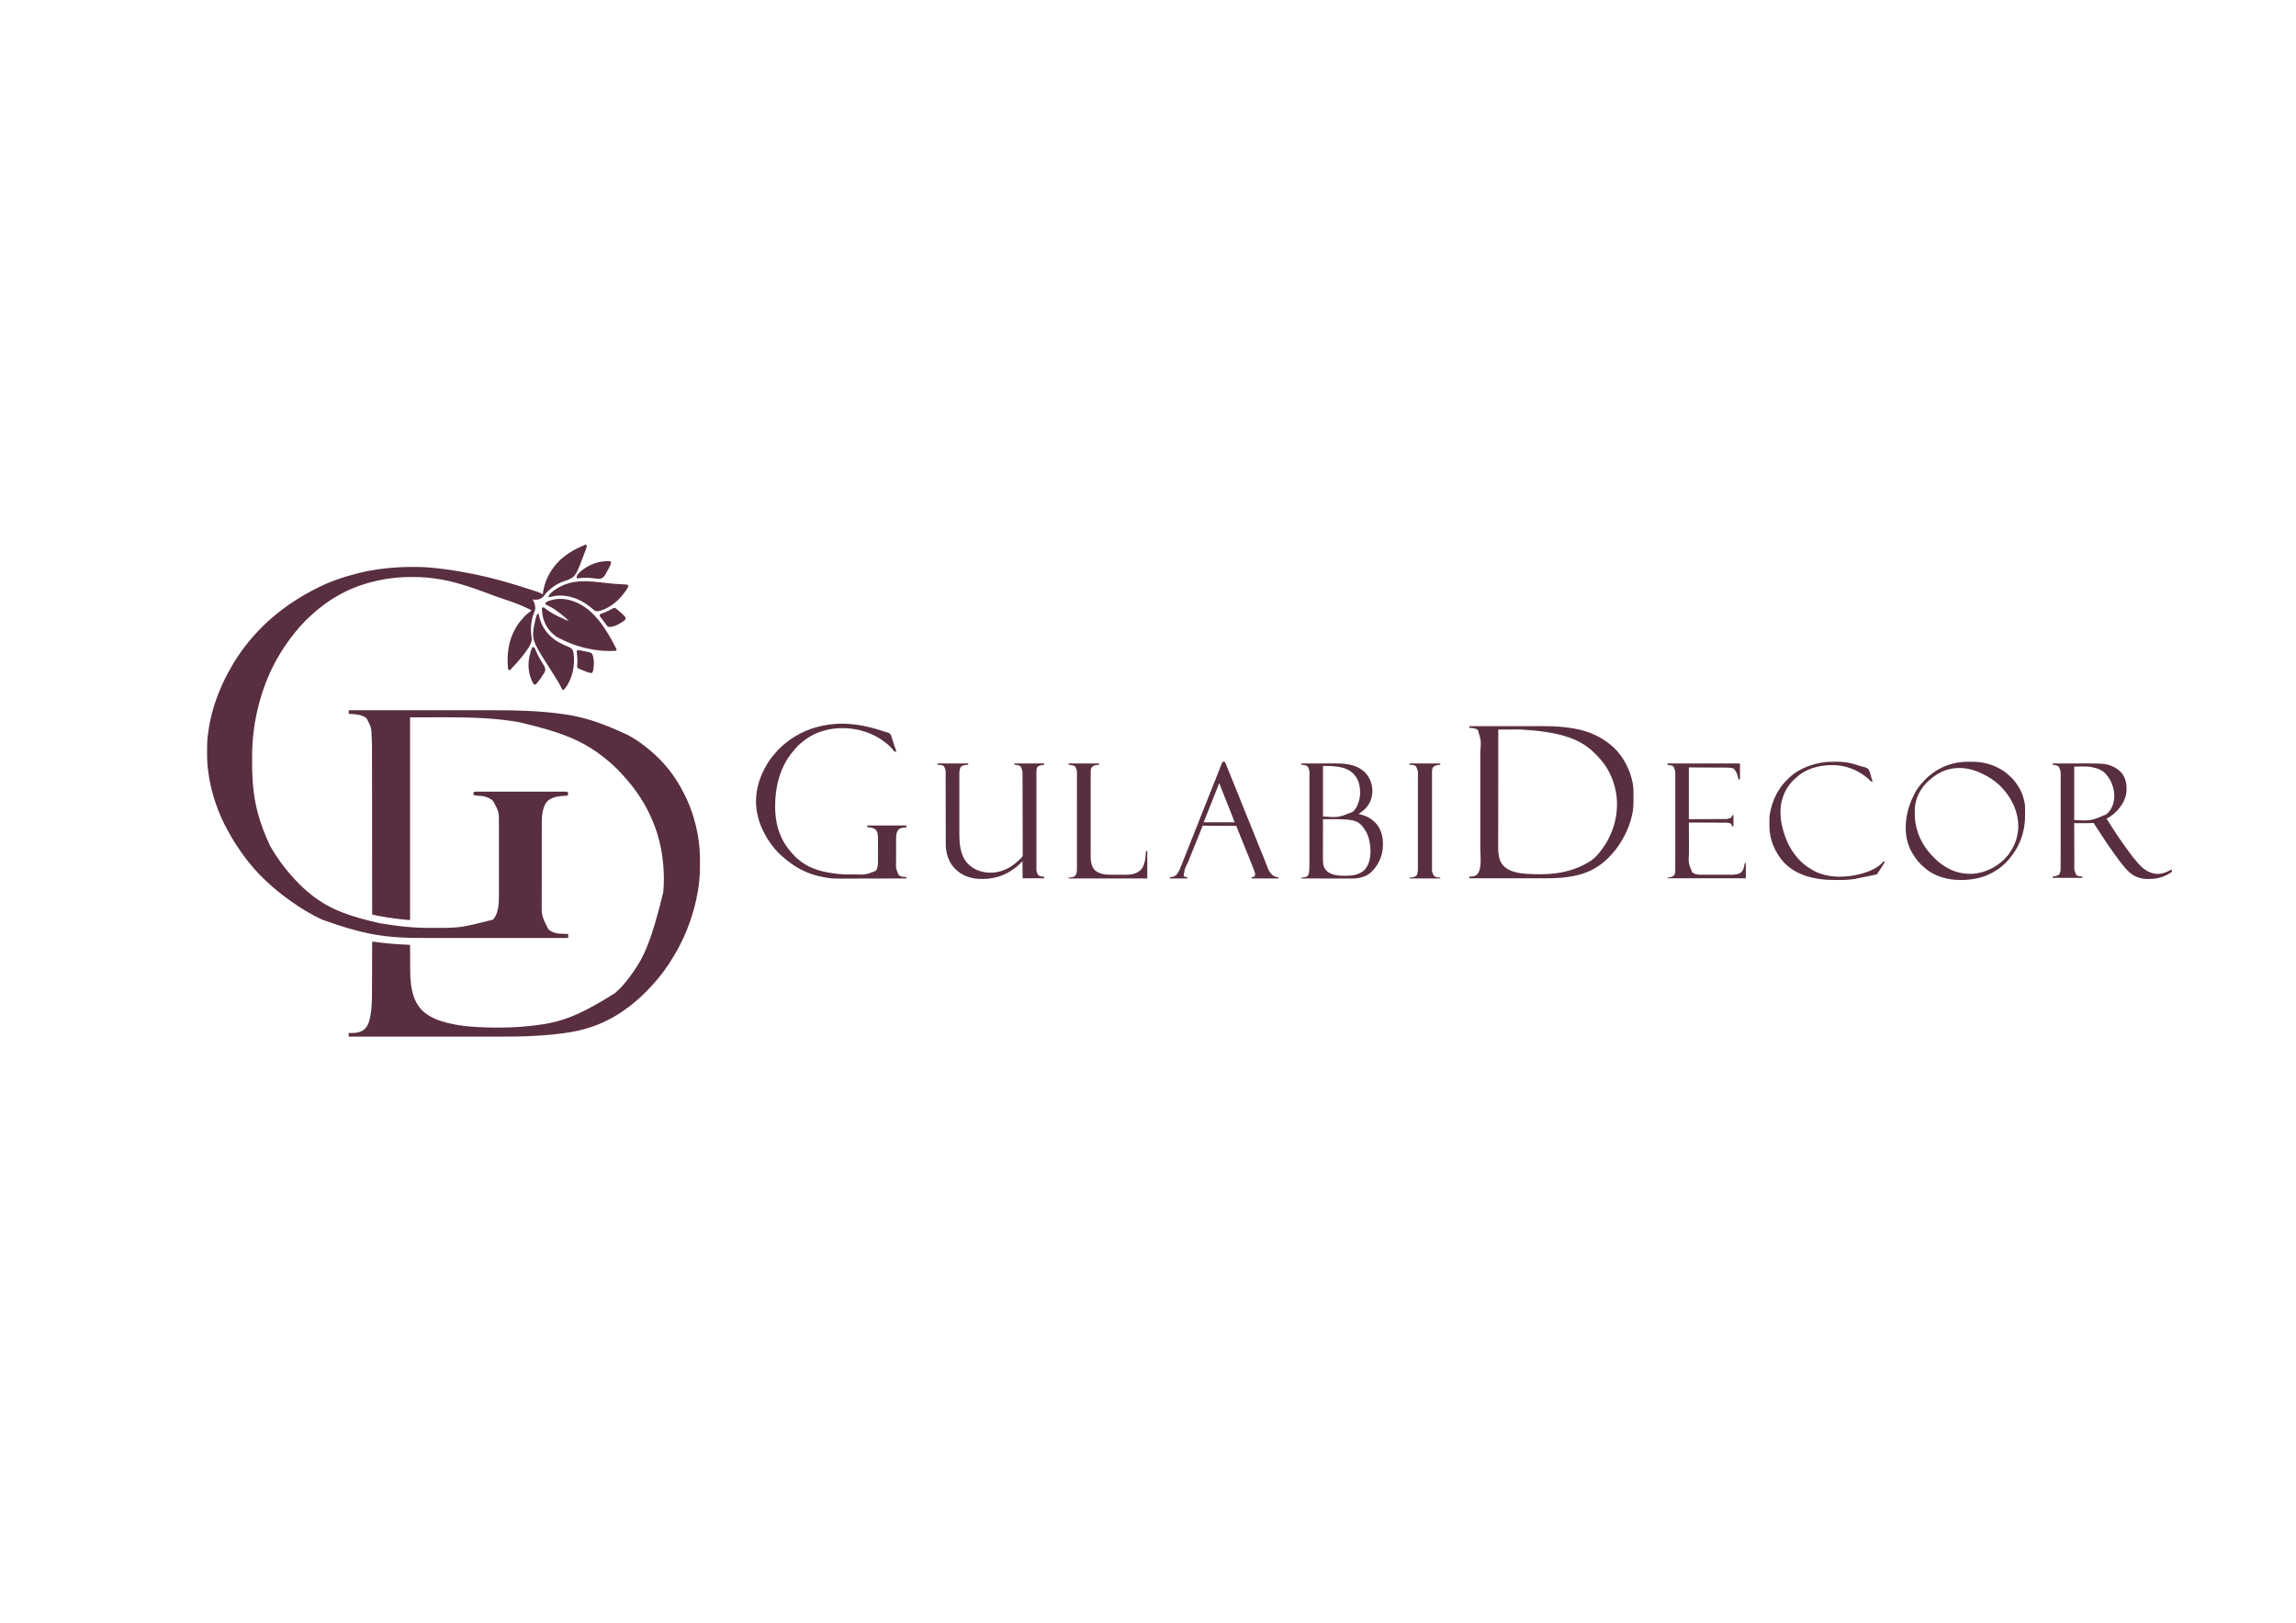 <?xml version="1.0" encoding="UTF-8"?>
<svg version="1.1" xmlns="http://www.w3.org/2000/svg" width="10963" height="7750">
<path d="M0 0 C70.331 -0.017 140.662 -0.033 210.993 -0.042 C212.037 -0.042 213.081 -0.043 214.156 -0.043 C236.854 -0.046 259.551 -0.049 282.248 -0.051 C293.382 -0.052 304.516 -0.054 315.649 -0.055 C317.311 -0.055 317.311 -0.055 319.006 -0.055 C354.797 -0.06 390.588 -0.067 426.379 -0.076 C463.215 -0.086 500.05 -0.092 536.886 -0.094 C542.11 -0.094 547.335 -0.095 552.559 -0.095 C554.101 -0.095 554.101 -0.095 555.674 -0.095 C572.103 -0.096 588.531 -0.101 604.96 -0.107 C621.549 -0.113 638.138 -0.115 654.727 -0.114 C663.685 -0.113 672.644 -0.114 681.602 -0.119 C713.419 -0.138 745.229 -0.126 777.041 0.452 C778.696 0.482 778.696 0.482 780.384 0.513 C804.937 0.972 829.47 1.867 854 3 C855.047 3.047 856.095 3.095 857.174 3.144 C912.269 5.654 967.382 10.265 1022 18 C1022.945 18.134 1023.89 18.267 1024.863 18.405 C1108.75 30.342 1191.073 51.308 1333.391 118.512 C1335.699 119.828 1338.016 121.124 1340.344 122.406 C1362.716 134.731 1384.918 148.698 1404.93 164.574 C1408.607 167.48 1412.363 170.268 1416.125 173.062 C1422.564 177.872 1428.845 182.83 1435 188 C1435.775 188.648 1435.775 188.648 1436.565 189.308 C1442.971 194.663 1449.303 200.083 1455.474 205.709 C1457.026 207.117 1458.586 208.516 1460.159 209.902 C1467.147 216.076 1473.752 222.599 1480.333 229.202 C1482.191 231.066 1484.055 232.925 1485.92 234.783 C1491.827 240.687 1497.603 246.619 1503 253 C1504.454 254.608 1505.912 256.212 1507.375 257.812 C1512.106 263.062 1516.571 268.496 1521 274 C1521.914 275.121 1522.828 276.242 1523.742 277.363 C1541.618 299.372 1558.364 322.582 1572.805 346.99 C1573.937 348.894 1575.089 350.785 1576.25 352.672 C1582.921 363.549 1588.978 374.754 1595 386 C1595.489 386.908 1595.977 387.815 1596.481 388.75 C1621.738 435.768 1640.716 485.318 1654 537 C1654.297 538.138 1654.594 539.276 1654.9 540.449 C1669.367 596.237 1677.047 654.8 1677.203 712.449 C1677.21 714.067 1677.217 715.684 1677.224 717.301 C1677.243 722.43 1677.248 727.559 1677.25 732.688 C1677.251 733.997 1677.251 733.997 1677.252 735.333 C1677.264 760.32 1677.076 785.137 1674.225 809.991 C1673.915 812.756 1673.643 815.525 1673.368 818.294 C1667.413 877.805 1653.67 936.266 1635 993 C1634.786 993.652 1634.571 994.304 1634.35 994.975 C1615.023 1053.576 1589.356 1111.152 1557.687 1164.167 C1556.018 1166.971 1554.369 1169.786 1552.727 1172.605 C1523.649 1222.44 1489.197 1269.737 1449.812 1311.969 C1447.273 1314.694 1444.788 1317.465 1442.312 1320.25 C1438.72 1324.265 1434.96 1328.065 1431.121 1331.844 C1429.128 1333.87 1427.276 1335.958 1425.438 1338.125 C1422.539 1341.508 1419.407 1344.406 1415.992 1347.262 C1413.542 1349.4 1411.283 1351.684 1409 1354 C1395.846 1367.316 1395.846 1367.316 1390.012 1372.27 C1387.517 1374.415 1385.108 1376.646 1382.688 1378.875 C1378.203 1382.964 1373.597 1386.846 1368.875 1390.656 C1366.307 1392.75 1363.78 1394.882 1361.263 1397.036 C1354.979 1402.412 1348.547 1407.555 1341.943 1412.534 C1339.724 1414.208 1337.511 1415.892 1335.297 1417.574 C1325.05 1425.337 1314.699 1432.873 1304 1440 C1303.259 1440.497 1302.518 1440.994 1301.754 1441.505 C1229.882 1489.534 1150.326 1521.133 1065.132 1535.635 C1062.878 1536.021 1060.625 1536.415 1058.372 1536.81 C1005.404 1546.025 951.623 1550.637 897.992 1553.822 C894.515 1554.029 891.038 1554.242 887.561 1554.456 C828.528 1557.908 769.347 1558.306 710.233 1558.235 C700.776 1558.224 691.32 1558.226 681.863 1558.227 C664.43 1558.23 646.997 1558.224 629.564 1558.211 C612.364 1558.2 595.163 1558.192 577.963 1558.19 C576.344 1558.19 576.344 1558.19 574.692 1558.189 C569.209 1558.189 563.726 1558.188 558.243 1558.187 C519.649 1558.183 481.056 1558.17 442.462 1558.151 C405.025 1558.132 367.588 1558.118 330.151 1558.11 C328.413 1558.109 328.413 1558.109 326.64 1558.109 C314.999 1558.106 303.359 1558.104 291.718 1558.101 C268.016 1558.096 244.314 1558.091 220.612 1558.085 C219.522 1558.084 218.433 1558.084 217.311 1558.084 C144.874 1558.066 72.437 1558.034 0 1558 C0 1552.39 0 1546.78 0 1541 C2.197 1540.963 4.393 1540.925 6.656 1540.887 C8.844 1540.84 11.032 1540.789 13.22 1540.738 C14.711 1540.705 16.203 1540.677 17.694 1540.654 C32.892 1540.412 47.148 1538.774 61 1532 C61.788 1531.631 62.575 1531.263 63.387 1530.883 C80.419 1522.263 90.58 1505.859 96.37 1488.254 C110.314 1443.177 111.096 1393.627 111.205 1346.809 C111.215 1344.156 111.225 1341.502 111.235 1338.849 C111.257 1333.185 111.275 1327.52 111.291 1321.856 C111.314 1313.667 111.342 1305.478 111.371 1297.289 C111.419 1283.997 111.462 1270.704 111.503 1257.411 C111.542 1244.514 111.584 1231.618 111.628 1218.721 C111.63 1217.923 111.633 1217.125 111.636 1216.303 C111.65 1212.301 111.663 1208.298 111.677 1204.295 C111.791 1171.197 111.898 1138.098 112 1105 C120.801 1104.972 120.801 1104.972 124.29 1105.471 C125.041 1105.576 125.793 1105.68 126.567 1105.787 C127.363 1105.902 128.16 1106.018 128.98 1106.137 C130.774 1106.385 132.567 1106.633 134.361 1106.88 C135.307 1107.011 136.252 1107.143 137.227 1107.279 C180.543 1113.26 223.969 1116.623 267.635 1118.69 C276.092 1119.094 284.546 1119.551 293 1120 C293.005 1121.087 293.005 1121.087 293.01 1122.196 C293.092 1139.982 293.184 1157.768 293.288 1175.554 C293.337 1184.155 293.384 1192.757 293.422 1201.359 C293.455 1208.872 293.495 1216.385 293.543 1223.899 C293.568 1227.862 293.59 1231.826 293.603 1235.789 C293.856 1305.532 299.712 1382.01 351.848 1433.852 C383.899 1464.98 427.497 1481.266 470 1492 C471.178 1492.301 472.356 1492.603 473.569 1492.914 C537.268 1508.983 604.596 1513.065 670.062 1514.562 C671.411 1514.594 671.411 1514.594 672.786 1514.626 C691.194 1515.044 709.589 1515.199 728 1515 C728.83 1514.991 729.66 1514.983 730.515 1514.974 C794.679 1514.275 858.552 1509.603 922 1500 C922.918 1499.862 923.837 1499.724 924.783 1499.581 C1012.733 1486.294 1098.728 1460.067 1272 1350 C1272.699 1349.385 1273.398 1348.77 1274.118 1348.137 C1280.603 1342.376 1286.81 1336.376 1292.941 1330.244 C1294.559 1328.629 1296.185 1327.021 1297.811 1325.414 C1303.593 1319.663 1308.995 1313.791 1314.085 1307.403 C1315.672 1305.411 1317.291 1303.476 1318.977 1301.566 C1327.58 1291.82 1335.32 1281.483 1343 1271 C1343.845 1269.847 1343.845 1269.847 1344.708 1268.67 C1348.508 1263.472 1352.266 1258.245 1356 1253 C1356.566 1252.206 1357.131 1251.413 1357.714 1250.595 C1406.562 1181.895 1444.566 1106.858 1501.816 869.008 C1501.99 867.108 1502.172 865.209 1502.355 863.31 C1506.122 822.636 1505.546 780.682 1502 740 C1501.909 738.92 1501.909 738.92 1501.816 737.818 C1498.683 700.791 1492.94 664.075 1484 628 C1483.694 626.727 1483.389 625.453 1483.074 624.141 C1471.898 577.615 1454.653 533.081 1434 490 C1433.559 489.079 1433.119 488.158 1432.665 487.209 C1426.049 473.461 1418.634 460.205 1411 447 C1410.213 445.627 1410.213 445.627 1409.41 444.226 C1400.896 429.388 1391.661 415.115 1382 401 C1381.384 400.099 1380.769 399.199 1380.135 398.271 C1372.108 386.567 1363.729 375.188 1355 364 C1354.043 362.763 1353.086 361.526 1352.129 360.289 C1346.785 353.406 1341.269 346.696 1335.605 340.074 C1333.241 337.303 1330.962 334.471 1328.688 331.625 C1323.818 325.633 1318.526 320.062 1313.23 314.449 C1310.821 311.891 1308.474 309.295 1306.188 306.625 C1303.037 302.958 1299.616 299.601 1296.176 296.207 C1294.255 294.259 1292.46 292.27 1290.688 290.188 C1284.024 282.439 1276.637 275.262 1268.859 268.641 C1266.817 266.839 1264.911 264.941 1263 263 C1259.164 259.12 1255.138 255.553 1251 252 C1249.919 251.056 1248.838 250.11 1247.758 249.164 C1232.018 235.4 1215.844 222.392 1199 210 C1198.235 209.434 1197.471 208.868 1196.683 208.285 C1185.088 199.71 1173.178 191.722 1161 184 C1160.177 183.474 1159.354 182.949 1158.506 182.407 C1079.33 131.952 990.956 98.534 814 57 C813.097 56.84 812.195 56.68 811.265 56.515 C753.116 46.262 694.19 40.39 635.25 37.312 C634.084 37.251 632.918 37.19 631.717 37.128 C519.083 31.333 405.016 34.4 293 34 C293 353.44 293 672.88 293 1002 C243.415 997.492 193.702 991.54 144.75 982.188 C143.689 981.985 143.689 981.985 142.607 981.779 C135.038 980.323 127.523 978.68 120.024 976.9 C118.86 976.624 118.86 976.624 117.671 976.343 C115.781 975.896 113.89 975.448 112 975 C111.999 973.942 111.999 973.942 111.998 972.862 C111.938 896.002 111.875 819.142 111.799 742.282 C111.798 741.132 111.796 739.982 111.795 738.798 C111.771 713.809 111.745 688.82 111.72 663.831 C111.707 651.575 111.695 639.319 111.683 627.063 C111.681 625.843 111.68 624.624 111.679 623.367 C111.639 583.896 111.605 544.425 111.575 504.953 C111.544 464.364 111.507 423.774 111.461 383.184 C111.455 377.44 111.448 371.696 111.442 365.953 C111.441 364.822 111.439 363.692 111.438 362.527 C111.418 344.391 111.405 326.256 111.395 308.12 C111.384 289.851 111.366 271.582 111.341 253.313 C111.326 242.483 111.317 231.652 111.315 220.822 C111.314 213.557 111.305 206.292 111.291 199.027 C111.283 194.907 111.278 190.787 111.282 186.667 C111.295 170.047 111.014 153.488 110.092 136.892 C110.052 136.165 110.012 135.438 109.971 134.689 C108.4 83.08 108.4 83.08 85.922 38.91 C62.859 19.017 28.73 18.846 0 17 C0 11.39 0 5.78 0 0 Z " fill="#592E40" transform="translate(1665,3391)"/>
<path d="M0 0 C2.674 2.377 2.99 3.892 3.312 7.469 C3.204 13.023 1.26 17.855 -0.688 23 C-1.284 24.612 -1.284 24.612 -1.893 26.256 C-48.61 151.014 -48.61 151.014 -85.723 168.301 C-91.901 170.865 -98.323 172.772 -104.687 174.816 C-127.094 182.158 -147.844 193.996 -166 209 C-166.561 209.46 -167.123 209.92 -167.701 210.394 C-179.008 219.702 -190.272 229.374 -198.406 241.656 C-206.37 253.367 -216.532 259.827 -230.312 262.688 C-238.622 263.392 -246.743 263.101 -255 262 C-254.613 262.594 -254.227 263.189 -253.828 263.801 C-244.878 278.045 -240.388 295.132 -243.349 311.985 C-244.487 316.894 -246.311 321.424 -248.25 326.062 C-263.123 363.027 -266.204 404.295 -259.434 443.357 C-255.124 469.588 -276.93 496.354 -291.358 516.649 C-302.994 532.791 -315.613 548.049 -328.988 562.77 C-330.857 564.842 -332.682 566.945 -334.5 569.062 C-337.765 572.819 -341.274 576.289 -344.812 579.785 C-347.382 582.386 -349.779 585.098 -352.16 587.871 C-355.706 591.974 -359.364 595.977 -363 600 C-367.423 598.821 -369.622 597.945 -372 594 C-372.524 591.651 -372.524 591.651 -372.73 589.012 C-372.811 588.011 -372.892 587.011 -372.976 585.981 C-373.046 584.894 -373.115 583.807 -373.188 582.688 C-373.266 581.545 -373.345 580.402 -373.427 579.224 C-376.837 524.458 -370.344 467.752 -346 418 C-345.572 417.12 -345.145 416.24 -344.704 415.334 C-333.403 392.318 -319.437 371.1 -302.039 352.227 C-300.177 350.193 -298.399 348.11 -296.625 346 C-286.106 333.989 -272.777 324.455 -260 315 C-263.645 311.869 -267.227 309.748 -271.574 307.715 C-272.522 307.269 -272.522 307.269 -273.489 306.814 C-275.552 305.847 -277.619 304.892 -279.688 303.938 C-280.402 303.606 -281.117 303.274 -281.853 302.932 C-295.435 296.628 -309.116 290.613 -323 285 C-324.11 284.546 -325.22 284.092 -326.364 283.624 C-347.334 275.106 -368.767 268.047 -390.258 260.987 C-412.471 253.686 -434.453 245.921 -456.312 237.625 C-456.982 237.371 -457.652 237.117 -458.342 236.855 C-461.679 235.59 -465.016 234.323 -468.353 233.056 C-469 232.811 -469.647 232.565 -470.313 232.312 C-471.605 231.822 -472.896 231.332 -474.188 230.841 C-493.342 223.564 -512.634 216.692 -532 210 C-532.905 209.686 -533.811 209.372 -534.744 209.049 C-563.105 199.222 -591.666 190.452 -620.646 182.636 C-622.74 182.07 -624.832 181.499 -626.923 180.924 C-669.213 169.391 -712.788 162.07 -756.375 157.75 C-757.215 157.667 -758.054 157.583 -758.919 157.497 C-781.936 155.242 -804.886 154.756 -828 154.75 C-828.736 154.75 -829.473 154.749 -830.231 154.749 C-855.92 154.741 -881.423 155.439 -907 158 C-907.837 158.083 -908.674 158.165 -909.536 158.25 C-964.915 163.758 -1019.287 175.113 -1072 193 C-1072.681 193.23 -1073.361 193.459 -1074.063 193.696 C-1117.568 208.404 -1159.801 228.074 -1199 252 C-1199.921 252.557 -1200.842 253.113 -1201.791 253.687 C-1213.464 260.749 -1224.88 268.095 -1236 276 C-1236.712 276.505 -1237.424 277.01 -1238.158 277.53 C-1252.856 287.978 -1267.341 298.683 -1281.016 310.449 C-1283.848 312.87 -1286.725 315.223 -1289.625 317.562 C-1294.382 321.433 -1298.922 325.5 -1303.434 329.652 C-1305.676 331.703 -1307.948 333.705 -1310.25 335.688 C-1313.355 338.383 -1316.251 341.226 -1319.128 344.161 C-1320.922 345.923 -1322.771 347.56 -1324.684 349.191 C-1329.166 353.09 -1333.374 357.226 -1337.562 361.438 C-1338.637 362.506 -1338.637 362.506 -1339.732 363.596 C-1343.819 367.689 -1347.712 371.889 -1351.488 376.27 C-1353.24 378.275 -1355.085 380.151 -1357 382 C-1360.88 385.835 -1364.468 389.845 -1368 394 C-1368.847 394.993 -1369.694 395.985 -1370.566 397.008 C-1375.633 402.962 -1380.647 408.956 -1385.578 415.023 C-1387.351 417.203 -1389.132 419.373 -1390.922 421.539 C-1404.324 437.815 -1416.793 454.815 -1429 472 C-1429.641 472.902 -1430.282 473.803 -1430.943 474.732 C-1439.307 486.527 -1447.332 498.419 -1454.714 510.853 C-1456.01 513.016 -1457.33 515.162 -1458.66 517.305 C-1504.444 591.097 -1537.382 671.314 -1560 755 C-1560.195 755.72 -1560.39 756.44 -1560.591 757.181 C-1582.576 838.53 -1594.135 924.412 -1594.168 1008.68 C-1594.171 1010.709 -1594.175 1012.737 -1594.178 1014.766 C-1594.184 1018.997 -1594.186 1023.227 -1594.185 1027.458 C-1594.185 1031.704 -1594.192 1035.95 -1594.206 1040.196 C-1594.293 1067.53 -1593.821 1094.723 -1592 1122 C-1591.924 1123.147 -1591.849 1124.294 -1591.771 1125.475 C-1591.336 1131.865 -1590.824 1138.246 -1590.25 1144.625 C-1590.168 1145.557 -1590.085 1146.489 -1590 1147.45 C-1582.464 1231.904 -1565.428 1316.28 -1509 1437 C-1508.458 1437.973 -1507.916 1438.946 -1507.357 1439.949 C-1499.008 1454.852 -1490.138 1469.322 -1480.651 1483.526 C-1479.178 1485.734 -1477.715 1487.949 -1476.258 1490.168 C-1465.199 1506.971 -1453.295 1523.084 -1441 1539 C-1440.475 1539.683 -1439.95 1540.365 -1439.409 1541.068 C-1433.911 1548.207 -1428.238 1555.153 -1422.337 1561.963 C-1419.34 1565.421 -1416.424 1568.927 -1413.562 1572.5 C-1408.965 1578.17 -1403.998 1583.46 -1399.004 1588.777 C-1396.713 1591.22 -1394.488 1593.704 -1392.312 1596.25 C-1388.884 1600.231 -1385.142 1603.872 -1381.406 1607.562 C-1379.346 1609.65 -1377.405 1611.772 -1375.5 1614 C-1369.492 1620.997 -1362.865 1627.364 -1355.863 1633.355 C-1353.995 1635.004 -1352.245 1636.723 -1350.5 1638.5 C-1346.837 1642.212 -1342.958 1645.607 -1339 1649 C-1337.957 1649.907 -1336.914 1650.815 -1335.871 1651.723 C-1328.913 1657.761 -1321.827 1663.582 -1314.547 1669.227 C-1312.154 1671.085 -1309.794 1672.975 -1307.453 1674.898 C-1298.403 1682.316 -1288.975 1688.999 -1279.246 1695.497 C-1277.209 1696.86 -1275.183 1698.237 -1273.16 1699.621 C-1205.52 1745.693 -1125.248 1775.611 -988 1807 C-986.783 1807.209 -986.783 1807.209 -985.541 1807.422 C-902.173 1821.695 -818.677 1831.325 -734 1830 C-733.261 1829.989 -732.521 1829.977 -731.76 1829.966 C-602.073 1830.276 -602.073 1830.276 -444.188 1790.75 C-439.687 1785.956 -436.239 1780.705 -433 1775 C-432.549 1774.21 -432.098 1773.42 -431.633 1772.605 C-425.775 1761.636 -422.801 1749.909 -420.312 1737.812 C-420.11 1736.847 -419.908 1735.881 -419.699 1734.886 C-415.423 1713.05 -415.703 1691.102 -415.724 1668.96 C-415.726 1664.077 -415.717 1659.195 -415.71 1654.313 C-415.697 1644.773 -415.695 1635.233 -415.698 1625.694 C-415.699 1617.932 -415.698 1610.17 -415.693 1602.408 C-415.693 1601.299 -415.692 1600.19 -415.692 1599.048 C-415.69 1596.794 -415.689 1594.541 -415.688 1592.288 C-415.677 1571.202 -415.679 1550.116 -415.685 1529.031 C-415.691 1509.787 -415.679 1490.544 -415.66 1471.301 C-415.641 1451.489 -415.633 1431.677 -415.636 1411.865 C-415.638 1400.763 -415.636 1389.662 -415.622 1378.56 C-415.61 1369.109 -415.608 1359.658 -415.62 1350.207 C-415.626 1345.396 -415.628 1340.585 -415.615 1335.774 C-415.46 1275.342 -415.46 1275.342 -443.91 1223.828 C-464.327 1204.343 -494.895 1198.636 -522.084 1198.554 C-528.46 1198.439 -532.495 1197.254 -538 1194 C-537.424 1184.355 -537.424 1184.355 -533 1180 C-530.329 1179.498 -528.288 1179.328 -525.619 1179.374 C-524.87 1179.367 -524.12 1179.36 -523.348 1179.352 C-520.822 1179.335 -518.298 1179.354 -515.773 1179.372 C-513.95 1179.367 -512.126 1179.36 -510.303 1179.35 C-505.282 1179.331 -500.262 1179.344 -495.241 1179.361 C-489.831 1179.374 -484.42 1179.359 -479.01 1179.347 C-468.406 1179.329 -457.802 1179.337 -447.198 1179.355 C-438.583 1179.369 -429.967 1179.373 -421.351 1179.37 C-420.126 1179.369 -418.901 1179.369 -417.639 1179.368 C-415.152 1179.367 -412.664 1179.366 -410.176 1179.365 C-388.161 1179.357 -366.145 1179.373 -344.13 1179.403 C-322.753 1179.432 -301.377 1179.439 -280 1179.424 C-256.74 1179.407 -233.48 1179.403 -210.22 1179.42 C-207.741 1179.422 -205.262 1179.424 -202.783 1179.426 C-201.563 1179.427 -200.343 1179.428 -199.087 1179.429 C-190.479 1179.434 -181.871 1179.431 -173.263 1179.424 C-162.776 1179.417 -152.289 1179.423 -141.802 1179.448 C-136.449 1179.461 -131.096 1179.467 -125.742 1179.456 C-120.845 1179.446 -115.948 1179.454 -111.051 1179.477 C-109.276 1179.483 -107.501 1179.481 -105.726 1179.472 C-103.319 1179.461 -100.914 1179.474 -98.507 1179.494 C-97.812 1179.485 -97.117 1179.476 -96.401 1179.466 C-91.694 1179.541 -89.285 1180.648 -86 1184 C-84.588 1187.655 -84.816 1190.447 -86.043 1194.094 C-87.159 1196.222 -87.159 1196.222 -89 1198 C-93.343 1199.223 -97.664 1199.47 -102.147 1199.656 C-105.908 1199.815 -109.66 1200.106 -113.414 1200.375 C-114.531 1200.449 -114.531 1200.449 -115.67 1200.525 C-140.803 1202.239 -169.368 1208.671 -187 1228 C-208.307 1256.029 -211.161 1295.333 -211.14 1329.255 C-211.143 1330.984 -211.146 1332.713 -211.149 1334.442 C-211.157 1339.166 -211.159 1343.891 -211.16 1348.615 C-211.162 1353.722 -211.169 1358.829 -211.176 1363.936 C-211.19 1375.094 -211.196 1386.252 -211.2 1397.41 C-211.203 1404.391 -211.207 1411.371 -211.212 1418.352 C-211.224 1437.717 -211.234 1457.081 -211.238 1476.445 C-211.238 1478.302 -211.238 1478.302 -211.238 1480.197 C-211.238 1481.438 -211.239 1482.679 -211.239 1483.958 C-211.239 1486.472 -211.24 1488.986 -211.24 1491.5 C-211.24 1492.747 -211.241 1493.994 -211.241 1495.279 C-211.245 1515.446 -211.262 1535.613 -211.286 1555.78 C-211.309 1576.533 -211.322 1597.286 -211.323 1618.039 C-211.324 1629.672 -211.329 1641.304 -211.348 1652.936 C-211.363 1662.851 -211.368 1672.765 -211.36 1682.679 C-211.356 1687.724 -211.357 1692.769 -211.371 1697.814 C-212.433 1772.011 -212.433 1772.011 -180 1836 C-159.571 1855.857 -131.114 1858.161 -104.125 1858.625 C-102.262 1858.663 -100.398 1858.702 -98.535 1858.742 C-94.024 1858.837 -89.512 1858.921 -85 1859 C-84.973 1861.979 -84.953 1864.958 -84.938 1867.938 C-84.929 1868.788 -84.921 1869.638 -84.912 1870.514 C-84.909 1871.323 -84.906 1872.131 -84.902 1872.965 C-84.897 1873.714 -84.892 1874.463 -84.886 1875.234 C-85 1877 -85 1877 -86 1878 C-87.574 1878.098 -89.153 1878.125 -90.73 1878.125 C-91.762 1878.128 -92.794 1878.13 -93.857 1878.133 C-95.007 1878.131 -96.156 1878.128 -97.341 1878.126 C-98.555 1878.127 -99.769 1878.129 -101.02 1878.13 C-104.421 1878.133 -107.821 1878.132 -111.221 1878.128 C-114.91 1878.126 -118.599 1878.129 -122.287 1878.132 C-128.763 1878.135 -135.239 1878.135 -141.715 1878.133 C-151.347 1878.129 -160.979 1878.131 -170.611 1878.134 C-187.821 1878.139 -205.032 1878.139 -222.243 1878.136 C-237.33 1878.133 -252.417 1878.133 -267.505 1878.134 C-268.505 1878.134 -269.505 1878.134 -270.536 1878.134 C-274.596 1878.134 -278.656 1878.135 -282.717 1878.135 C-320.866 1878.138 -359.015 1878.135 -397.165 1878.13 C-430.987 1878.125 -464.809 1878.126 -498.63 1878.13 C-536.646 1878.136 -574.661 1878.138 -612.677 1878.135 C-616.743 1878.134 -620.809 1878.134 -624.875 1878.134 C-625.876 1878.134 -626.877 1878.134 -627.909 1878.134 C-642.95 1878.132 -657.991 1878.134 -673.032 1878.136 C-690.187 1878.139 -707.343 1878.138 -724.498 1878.133 C-733.237 1878.13 -741.975 1878.129 -750.713 1878.133 C-838.995 1878.165 -838.995 1878.165 -882.812 1875.688 C-883.975 1875.623 -885.138 1875.559 -886.336 1875.492 C-982.196 1870.138 -1078.277 1856.48 -1261 1790 C-1261.991 1789.538 -1262.982 1789.076 -1264.003 1788.6 C-1287.856 1777.467 -1310.965 1765.111 -1333.499 1751.501 C-1335.846 1750.092 -1338.207 1748.708 -1340.574 1747.332 C-1351.87 1740.73 -1362.82 1733.622 -1373.75 1726.438 C-1374.853 1725.713 -1374.853 1725.713 -1375.978 1724.974 C-1409.269 1703.078 -1441.434 1679.691 -1472.256 1654.428 C-1473.829 1653.14 -1475.406 1651.857 -1476.984 1650.574 C-1487.256 1642.218 -1497.354 1633.722 -1507.051 1624.703 C-1509.3 1622.621 -1511.594 1620.598 -1513.906 1618.586 C-1526.494 1607.606 -1538.308 1595.795 -1550.125 1584 C-1550.759 1583.368 -1551.394 1582.737 -1552.047 1582.086 C-1564.221 1569.951 -1564.221 1569.951 -1569.5 1563.745 C-1572.182 1560.625 -1575.045 1557.673 -1577.875 1554.688 C-1582.811 1549.443 -1587.492 1544.107 -1591.988 1538.48 C-1593.947 1536.065 -1595.979 1533.746 -1598.062 1531.438 C-1602.244 1526.778 -1606.133 1521.921 -1610 1517 C-1610.866 1515.904 -1611.732 1514.807 -1612.598 1513.711 C-1615.409 1510.148 -1618.206 1506.576 -1621 1503 C-1621.415 1502.47 -1621.83 1501.941 -1622.258 1501.395 C-1629.775 1491.79 -1636.913 1481.925 -1644 1472 C-1644.514 1471.283 -1645.027 1470.565 -1645.556 1469.826 C-1671.112 1434.086 -1693.72 1396.451 -1714.513 1357.765 C-1715.489 1355.95 -1716.469 1354.136 -1717.452 1352.325 C-1736.673 1316.829 -1752.621 1279.058 -1766 1241 C-1766.23 1240.349 -1766.46 1239.698 -1766.697 1239.027 C-1788.146 1178.215 -1801.568 1115.3 -1807.273 1051.082 C-1807.334 1050.413 -1807.394 1049.743 -1807.455 1049.054 C-1808.598 1035.609 -1809.164 1022.197 -1809.203 1008.707 C-1809.21 1007.198 -1809.217 1005.689 -1809.224 1004.18 C-1809.244 999.391 -1809.249 994.602 -1809.25 989.812 C-1809.25 988.996 -1809.251 988.18 -1809.251 987.339 C-1809.258 963.501 -1809.122 939.795 -1806.253 916.096 C-1805.988 913.899 -1805.733 911.701 -1805.48 909.502 C-1799.831 861.111 -1789.617 813.467 -1775 767 C-1774.773 766.276 -1774.546 765.552 -1774.312 764.807 C-1766.956 741.423 -1758.495 718.597 -1749 696 C-1748.571 694.977 -1748.571 694.977 -1748.133 693.934 C-1732.757 657.389 -1715.404 621.557 -1695.199 587.434 C-1692.935 583.609 -1690.731 579.76 -1688.589 575.866 C-1677.358 555.45 -1664.262 536.134 -1651 517 C-1650.421 516.163 -1649.841 515.325 -1649.244 514.462 C-1643.5 506.181 -1637.619 498.036 -1631.414 490.094 C-1628.999 486.999 -1626.625 483.875 -1624.25 480.75 C-1618.051 472.657 -1611.53 464.826 -1605 457 C-1604.487 456.385 -1603.975 455.771 -1603.446 455.137 C-1598.094 448.733 -1592.649 442.428 -1587.035 436.25 C-1585.226 434.25 -1583.451 432.227 -1581.688 430.188 C-1571.226 418.233 -1560.115 406.957 -1548.872 395.741 C-1546.237 393.112 -1543.609 390.478 -1540.98 387.844 C-1539.284 386.148 -1537.588 384.453 -1535.891 382.758 C-1535.116 381.982 -1534.342 381.205 -1533.545 380.406 C-1529.406 376.284 -1525.187 372.319 -1520.754 368.516 C-1517.993 366.129 -1515.348 363.621 -1512.688 361.125 C-1507.792 356.566 -1502.754 352.26 -1497.535 348.07 C-1495.185 346.151 -1492.931 344.166 -1490.688 342.125 C-1486.383 338.252 -1481.866 334.695 -1477.298 331.142 C-1473.611 328.273 -1469.974 325.355 -1466.375 322.375 C-1461.304 318.208 -1456.105 314.246 -1450.826 310.349 C-1448.752 308.817 -1446.683 307.279 -1444.613 305.742 C-1430.318 295.145 -1415.903 284.731 -1401 275 C-1400.388 274.6 -1399.775 274.2 -1399.144 273.788 C-1394.856 270.99 -1390.556 268.211 -1386.248 265.444 C-1384.781 264.502 -1383.315 263.557 -1381.85 262.61 C-1359.203 247.987 -1335.809 234.628 -1312 222 C-1310.377 221.133 -1308.755 220.266 -1307.133 219.398 C-1302.439 216.898 -1297.724 214.442 -1293 212 C-1292.131 211.548 -1291.261 211.097 -1290.366 210.631 C-1227.523 178.112 -1159.621 154.612 -1091.085 137.521 C-1089.127 137.032 -1087.17 136.537 -1085.214 136.042 C-1020.817 119.841 -954.252 111.402 -888 108 C-887.244 107.958 -886.489 107.915 -885.71 107.872 C-866.98 106.832 -848.253 106.797 -829.5 106.812 C-828.691 106.813 -827.881 106.813 -827.047 106.814 C-802.315 106.83 -777.663 106.959 -753 109 C-751.609 109.113 -751.609 109.113 -750.19 109.229 C-701.499 113.215 -653.167 119.907 -605 128 C-603.828 128.195 -603.828 128.195 -602.633 128.395 C-514.66 143.065 -427.117 163.961 -327.001 195.056 C-323.97 196.009 -320.937 196.959 -317.904 197.907 C-227.75 226.125 -227.75 226.125 -204 238 C-204.339 237.432 -204.678 236.864 -205.027 236.28 C-206.165 233.613 -206.057 232.357 -205.566 229.527 C-205.416 228.641 -205.265 227.756 -205.11 226.843 C-204.929 225.884 -204.749 224.925 -204.562 223.938 C-204.379 222.931 -204.195 221.925 -204.005 220.888 C-195.662 177.04 -178.544 139.109 -151 104 C-150.577 103.46 -150.154 102.92 -149.718 102.363 C-145.624 97.169 -141.419 92.246 -136.656 87.656 C-134.951 85.951 -133.422 84.163 -131.875 82.312 C-123.698 72.852 -113.816 64.685 -104 57 C-103.446 56.563 -102.891 56.125 -102.32 55.674 C-77.531 36.209 -50.118 21.194 -21.234 8.754 C-15.856 6.432 -10.655 3.843 -5.47 1.117 C-3 0 -3 0 0 0 Z " fill="#592E40" transform="translate(2798,2600)"/>
<path d="M0 0 C47.678 -0.046 95.356 -0.081 143.033 -0.102 C148.686 -0.105 154.339 -0.107 159.991 -0.11 C161.679 -0.111 161.679 -0.111 163.401 -0.111 C181.524 -0.12 199.646 -0.136 217.768 -0.154 C236.42 -0.173 255.071 -0.184 273.722 -0.188 C285.193 -0.191 296.664 -0.199 308.136 -0.216 C316.045 -0.227 323.955 -0.23 331.864 -0.227 C336.4 -0.226 340.936 -0.227 345.472 -0.238 C378.596 -0.315 411.829 0.493 444.812 3.75 C445.672 3.832 446.531 3.914 447.416 3.999 C466.411 5.828 485.225 8.605 504 12 C504.673 12.121 505.346 12.242 506.039 12.367 C566.498 23.325 622.859 47.747 671 86 C671.549 86.43 672.098 86.861 672.664 87.304 C680.534 93.51 687.642 100.444 694.75 107.5 C696.063 108.799 696.063 108.799 697.403 110.125 C703.357 116.108 708.762 122.386 714 129 C714.467 129.577 714.934 130.153 715.415 130.747 C728.003 146.299 738.736 163.29 748 181 C748.347 181.657 748.694 182.315 749.052 182.992 C763.974 211.395 774.078 241.474 780 273 C780.125 273.651 780.249 274.303 780.378 274.974 C782.828 288.043 783.474 300.744 783.469 314.02 C783.476 316.095 783.484 318.171 783.492 320.247 C783.505 324.574 783.507 328.901 783.501 333.228 C783.496 337.598 783.51 341.968 783.542 346.338 C783.721 371.059 783.498 394.794 778 419 C777.736 420.193 777.472 421.385 777.2 422.614 C769.69 456.287 758.109 489.466 742.033 520.028 C740.897 522.197 739.784 524.377 738.672 526.559 C723.07 556.943 703.359 585.46 680.195 610.594 C678.339 612.628 676.537 614.693 674.738 616.777 C671.012 621.045 667.079 625.069 663.062 629.062 C662.398 629.731 661.733 630.399 661.049 631.088 C656.531 635.597 651.846 639.848 647 644 C645.979 644.889 644.958 645.779 643.938 646.668 C583.479 698.524 514.881 717.281 436.812 723.688 C436.078 723.748 435.343 723.809 434.585 723.872 C410.014 725.879 385.521 726.144 360.883 726.116 C356.027 726.112 351.171 726.113 346.316 726.114 C337.927 726.114 329.539 726.111 321.151 726.106 C309.024 726.098 296.896 726.095 284.769 726.094 C265.087 726.092 245.405 726.085 225.724 726.075 C206.618 726.066 187.513 726.059 168.408 726.055 C167.228 726.055 166.048 726.054 164.832 726.054 C158.912 726.053 152.991 726.052 147.07 726.05 C98.047 726.04 49.023 726.022 0 726 C0 723.36 0 720.72 0 718 C1.183 717.963 2.367 717.925 3.586 717.887 C16.095 717.406 27.151 716.601 37 708 C61.055 681.48 52.294 619.239 52.261 586.512 C52.257 580.426 52.263 574.34 52.268 568.253 C52.278 555.062 52.277 541.87 52.272 528.679 C52.267 517.134 52.265 505.589 52.268 494.044 C52.268 493.274 52.268 492.505 52.268 491.711 C52.269 488.586 52.269 485.46 52.27 482.335 C52.276 453.093 52.271 423.851 52.26 394.609 C52.25 368.704 52.251 342.799 52.261 316.894 C52.271 287.701 52.276 258.507 52.27 229.314 C52.269 226.195 52.268 223.075 52.268 219.956 C52.267 219.188 52.267 218.42 52.267 217.629 C52.265 206.099 52.268 194.57 52.273 183.04 C52.278 169.913 52.277 156.786 52.266 143.659 C52.261 136.975 52.259 130.292 52.265 123.608 C56.112 69.079 56.112 69.079 41 19 C30.48 8.722 13.743 9.154 0 8 C0 5.36 0 2.72 0 0 Z M138 16 C137.949 71.161 137.901 126.323 137.873 181.484 C137.873 182.302 137.872 183.119 137.872 183.961 C137.863 201.726 137.854 219.491 137.847 237.256 C137.843 245.968 137.839 254.681 137.835 263.394 C137.835 264.261 137.834 265.128 137.834 266.021 C137.821 294.088 137.799 322.156 137.771 350.223 C137.743 379.082 137.724 407.941 137.718 436.8 C137.717 440.883 137.716 444.965 137.715 449.048 C137.715 449.851 137.715 450.655 137.715 451.483 C137.711 464.38 137.697 477.278 137.68 490.176 C137.662 503.164 137.655 516.152 137.659 529.14 C137.662 536.843 137.656 544.545 137.638 552.248 C137.625 558.023 137.628 563.797 137.637 569.572 C137.639 571.891 137.635 574.211 137.625 576.53 C137.548 596.618 138.661 616.788 145 636 C145.205 636.623 145.409 637.246 145.62 637.888 C148.852 647.466 153.335 655.319 160 663 C160.812 663.936 161.624 664.872 162.461 665.836 C197.492 703.392 261.986 704.754 309.449 706.464 C395.688 709.365 489.257 700.774 581 642 C581.658 641.505 582.315 641.009 582.993 640.499 C599.321 628.066 613.921 613.597 626 597 C626.514 596.304 627.027 595.608 627.557 594.891 C631.434 589.638 635.242 584.339 639 579 C639.437 578.381 639.873 577.762 640.323 577.124 C693.091 501.696 715.49 407.35 700.195 316.434 C697.044 298.96 692.884 281.758 687 265 C686.72 264.194 686.439 263.387 686.15 262.556 C672.21 222.959 650.015 183.867 621.09 153.23 C619.343 151.366 617.689 149.466 616.031 147.523 C611.342 142.145 606.283 137.133 601.23 132.1 C599.566 130.441 597.907 128.776 596.248 127.111 C524.643 55.449 420.676 26.24 245.791 15.805 C234.783 15.804 223.774 15.825 212.765 15.856 C204.591 15.879 196.416 15.889 188.241 15.899 C171.494 15.92 154.747 15.955 138 16 Z " fill="#592E40" transform="translate(7016,3467)"/>
<path d="M0 0 C0.762 0.097 1.523 0.194 2.308 0.294 C46.012 5.885 88.092 16.261 129.875 30.125 C130.944 30.479 130.944 30.479 132.034 30.84 C137.693 32.721 137.693 32.721 140.38 33.706 C144.35 35.158 148.231 36.302 152.364 37.207 C159.144 38.897 165.554 40.628 169.818 46.507 C173.903 54.168 176.244 62.457 178.688 70.75 C179.463 73.177 180.246 75.601 181.037 78.023 C182.608 82.862 184.137 87.711 185.638 92.572 C189.139 103.767 193.195 114.769 197.23 125.78 C198 128 198 128 198 129 C194.929 129.353 192.064 129.465 189 129 C186.674 127.036 185.342 125.596 183.625 123.188 C182.612 121.897 181.591 120.614 180.562 119.336 C180.004 118.64 179.446 117.943 178.871 117.226 C169.161 105.676 157.872 95.127 145.686 86.237 C143.953 84.965 142.247 83.662 140.543 82.352 C70.883 29.295 -20.034 9.124 -106.216 20.457 C-157.08 27.761 -204.933 46.291 -245.219 78.573 C-246.781 79.824 -248.356 81.058 -249.934 82.289 C-262.457 92.226 -275.267 103.588 -285.25 116.125 C-288.057 119.618 -290.902 123.058 -293.84 126.441 C-359.366 202.274 -384.728 305.509 -380.25 413.188 C-380.207 414.002 -380.164 414.816 -380.12 415.654 C-376.17 488.383 -353.992 554.202 -305 609 C-304.198 609.901 -303.396 610.802 -302.57 611.73 C-301.094 613.378 -299.611 615.02 -298.121 616.656 C-296.721 618.203 -295.338 619.766 -293.973 621.344 C-282.417 634.599 -269.163 645.653 -255 656 C-254.063 656.688 -253.126 657.377 -252.16 658.086 C-249.803 659.774 -247.419 661.402 -245 663 C-244.103 663.597 -243.206 664.194 -242.281 664.809 C-187.765 699.724 -120.052 710.713 -56.5 715.25 C-54.83 715.37 -54.83 715.37 -53.127 715.493 C-37.939 716.465 -22.702 716.015 -7.5 715.625 C-6.664 715.604 -5.828 715.582 -4.966 715.56 C50.596 717.756 50.596 717.756 99 699 C109.727 686.249 110.151 667.07 110.145 651.267 C110.149 650.02 110.152 648.773 110.155 647.489 C110.163 644.092 110.167 640.695 110.167 637.298 C110.168 635.168 110.17 633.038 110.173 630.908 C110.182 623.454 110.186 616.001 110.185 608.548 C110.185 601.637 110.195 594.726 110.211 587.814 C110.224 581.851 110.229 575.888 110.229 569.925 C110.229 566.377 110.231 562.829 110.242 559.281 C110.254 555.314 110.249 551.347 110.243 547.38 C110.249 546.229 110.254 545.078 110.26 543.892 C110.206 529.822 109.249 512.257 98.859 501.492 C89.611 494.07 79.481 491.951 68 490.875 C66.695 490.745 66.695 490.745 65.363 490.613 C63.243 490.404 61.121 490.201 59 490 C59 487.36 59 484.72 59 482 C120.71 482 182.42 482 246 482 C246 484.64 246 487.28 246 490 C244.097 491.903 241.267 491.383 238.714 491.595 C227.37 492.547 215.761 493.983 207.449 502.609 C196.823 515.371 196.695 533.794 196.725 549.583 C196.721 550.981 196.716 552.379 196.71 553.777 C196.697 557.532 196.696 561.286 196.698 565.041 C196.699 568.198 196.695 571.356 196.69 574.514 C196.679 581.978 196.678 589.443 196.684 596.908 C196.69 604.553 196.678 612.197 196.657 619.842 C196.639 626.454 196.633 633.066 196.636 639.678 C196.638 643.605 196.636 647.533 196.622 651.46 C195.295 686.72 195.295 686.72 208.848 717.992 C218.996 727.459 232.793 728.171 246 728 C246 730.31 246 732.62 246 735 C202.509 735.115 159.018 735.203 115.527 735.255 C110.369 735.262 105.211 735.268 100.053 735.275 C99.026 735.276 97.999 735.277 96.941 735.279 C80.412 735.3 63.883 735.34 47.354 735.386 C30.338 735.433 13.322 735.46 -3.694 735.47 C-13.228 735.477 -22.762 735.491 -32.296 735.529 C-109.941 735.823 -109.941 735.823 -143 730 C-144.163 729.799 -144.163 729.799 -145.35 729.594 C-200.63 720.029 -251.74 700.072 -298 668 C-298.732 667.494 -299.465 666.989 -300.219 666.468 C-317.792 654.305 -334.417 641.238 -350.082 626.695 C-352.963 624.034 -355.886 621.424 -358.812 618.812 C-362.627 615.354 -366.088 611.79 -369.398 607.852 C-370.978 606.026 -372.637 604.362 -374.375 602.688 C-378.475 598.632 -382.065 594.216 -385.646 589.701 C-386.584 588.522 -387.529 587.348 -388.479 586.178 C-407.892 562.271 -424.767 535.942 -437.987 508.116 C-438.685 506.657 -439.395 505.204 -440.114 503.755 C-453.002 477.771 -461.793 449.495 -467 421 C-467.163 420.131 -467.326 419.263 -467.494 418.368 C-482.604 335.819 -459.338 251.968 -415 182 C-414.328 180.934 -413.657 179.868 -412.965 178.77 C-401.366 160.915 -388.096 144.435 -373.629 128.852 C-371.15 126.163 -368.729 123.432 -366.312 120.688 C-363.044 117.04 -359.629 113.79 -355.887 110.637 C-354.051 109.044 -352.373 107.375 -350.688 105.625 C-346.623 101.506 -342.154 97.942 -337.641 94.329 C-335.879 92.902 -334.14 91.449 -332.402 89.992 C-273.351 40.738 -199.48 10.114 -123.441 0.438 C-121.187 0.151 -118.935 -0.147 -116.684 -0.458 C-78.456 -5.638 -38.222 -4.976 0 0 Z " fill="#592E40" transform="translate(4082,3459)"/>
<path d="M0 0 C48.51 0 97.02 0 147 0 C147 1.98 147 3.96 147 6 C146.356 6.065 145.711 6.129 145.047 6.196 C142.071 6.506 139.098 6.847 136.125 7.188 C135.112 7.289 134.099 7.39 133.055 7.494 C124.927 8.458 117.551 10.541 111.562 16.375 C104.824 27.696 104.697 40.569 104.746 53.478 C104.743 54.759 104.74 56.041 104.737 57.361 C104.728 60.874 104.732 64.387 104.739 67.901 C104.743 71.708 104.736 75.514 104.731 79.321 C104.722 86.766 104.724 94.211 104.729 101.656 C104.734 107.721 104.735 113.785 104.732 119.85 C104.732 121.149 104.732 121.149 104.731 122.475 C104.731 124.236 104.73 125.997 104.729 127.758 C104.724 144.25 104.73 160.742 104.741 177.234 C104.75 191.321 104.748 205.409 104.739 219.496 C104.728 235.908 104.724 252.32 104.73 268.732 C104.731 270.491 104.732 272.25 104.732 274.009 C104.733 274.874 104.733 275.74 104.733 276.631 C104.735 282.665 104.732 288.7 104.727 294.734 C104.722 302.122 104.723 309.51 104.734 316.898 C104.739 320.652 104.741 324.407 104.735 328.162 C104.647 381.236 107.357 439.316 146.312 479.688 C176.851 509.238 215.205 521.96 256.991 521.386 C300.419 520.507 342.578 502.789 375 474 C375.833 473.264 376.665 472.528 377.523 471.77 C379.203 470.268 380.875 468.758 382.539 467.238 C384.164 465.76 385.805 464.299 387.461 462.855 C390.019 460.616 392.507 458.313 395 456 C395.942 455.172 396.883 454.345 397.854 453.492 C404.082 447.515 407.149 443.324 407.422 434.317 C407.429 432.091 407.383 429.87 407.336 427.644 C407.342 426.013 407.354 424.382 407.369 422.752 C407.397 418.297 407.358 413.846 407.306 409.392 C407.262 404.578 407.283 399.764 407.295 394.95 C407.309 385.528 407.265 376.108 407.202 366.686 C407.131 355.701 407.121 344.716 407.114 333.731 C407.1 314.118 407.035 294.506 406.94 274.894 C406.847 255.892 406.784 236.89 406.755 217.888 C406.752 216.134 406.752 216.134 406.75 214.344 C406.743 209.642 406.736 204.94 406.729 200.238 C406.699 179.905 406.647 159.571 406.591 139.238 C406.582 135.957 406.573 132.675 406.565 129.394 C406.532 116.913 406.488 104.432 406.427 91.951 C406.409 88.176 406.396 84.4 406.386 80.625 C406.375 76.261 406.355 71.897 406.327 67.534 C406.319 65.967 406.314 64.4 406.312 62.834 C406.955 38.019 406.955 38.019 398.812 15.562 C389.953 7.491 378.478 6.946 367 6 C367 4.02 367 2.04 367 0 C414.19 0 461.38 0 510 0 C510 1.98 510 3.96 510 6 C509.411 6.1 508.822 6.2 508.215 6.304 C505.495 6.774 502.779 7.262 500.062 7.75 C499.136 7.907 498.21 8.065 497.256 8.227 C489.661 9.612 481.729 11.064 477.062 17.688 C473.169 24.205 472.702 32.159 472.748 39.57 C472.744 40.796 472.744 40.796 472.74 42.047 C472.732 44.773 472.739 47.498 472.746 50.224 C472.744 52.203 472.741 54.182 472.737 56.162 C472.728 61.591 472.732 67.02 472.739 72.449 C472.743 78.308 472.736 84.167 472.731 90.026 C472.722 101.501 472.724 112.976 472.729 124.452 C472.734 133.779 472.735 143.107 472.732 152.434 C472.732 153.097 472.732 153.76 472.732 154.443 C472.731 157.135 472.731 159.827 472.73 162.519 C472.724 187.766 472.729 213.013 472.74 238.26 C472.75 260.677 472.749 283.094 472.739 305.511 C472.729 330.708 472.724 355.904 472.73 381.101 C472.731 383.789 472.732 386.477 472.732 389.165 C472.733 389.826 472.733 390.488 472.733 391.17 C472.735 401.151 472.732 411.132 472.727 421.112 C472.722 432.467 472.723 443.821 472.734 455.175 C472.739 460.967 472.741 466.759 472.735 472.55 C472.729 477.856 472.732 483.161 472.743 488.467 C472.745 490.383 472.744 492.298 472.739 494.214 C472.197 514.913 472.197 514.913 481 533 C489.526 539.698 499.561 540.339 510 541 C510 543.31 510 545.62 510 548 C476.01 548 442.02 548 407 548 C406.67 520.94 406.34 493.88 406 466 C402.04 470.29 398.08 474.58 394 479 C345.325 525.766 284.628 551.517 217 551.375 C216.018 551.374 215.036 551.374 214.025 551.373 C198.044 551.333 182.656 550.471 167 547 C165.564 546.687 165.564 546.687 164.098 546.367 C139.87 540.874 115.767 530.559 97 514 C96.172 513.281 95.345 512.561 94.492 511.82 C91.96 509.582 89.472 507.305 87 505 C86.248 504.303 85.497 503.605 84.723 502.887 C58.693 477.864 45.014 442.357 41 407 C40.913 406.236 40.826 405.471 40.737 404.683 C39.938 396.872 39.853 389.109 39.855 381.263 C39.852 379.796 39.849 378.329 39.845 376.861 C39.835 372.856 39.831 368.851 39.829 364.846 C39.825 360.516 39.815 356.186 39.806 351.856 C39.791 344.359 39.78 336.862 39.77 329.366 C39.756 318.511 39.735 307.655 39.712 296.8 C39.674 279.165 39.639 261.53 39.607 243.895 C39.605 242.84 39.603 241.786 39.601 240.699 C39.575 225.739 39.551 210.779 39.528 195.819 C39.526 194.765 39.525 193.712 39.523 192.627 C39.522 191.575 39.52 190.523 39.518 189.439 C39.492 171.873 39.457 154.306 39.417 136.74 C39.392 125.918 39.373 115.096 39.363 104.274 C39.356 96.853 39.341 89.432 39.321 82.011 C39.31 77.736 39.302 73.461 39.302 69.186 C39.303 65.262 39.294 61.339 39.278 57.416 C39.274 56.006 39.273 54.596 39.276 53.187 C39.744 31.853 39.744 31.853 31.438 13.125 C22.549 6.862 10.449 6.968 0 6 C0 4.02 0 2.04 0 0 Z " fill="#592E40" transform="translate(4476,3645)"/>
<path d="M0 0 C26.203 -0.047 52.406 -0.082 78.608 -0.104 C90.779 -0.114 102.95 -0.128 115.121 -0.151 C125.748 -0.171 136.376 -0.184 147.004 -0.188 C152.613 -0.191 158.223 -0.197 163.832 -0.211 C185.023 -0.265 206.174 -0.209 227.341 0.903 C228.121 0.943 228.9 0.983 229.703 1.024 C241.357 1.641 252.754 2.727 264 6 C264.696 6.201 265.393 6.402 266.11 6.608 C282.706 11.579 299.572 18.963 313 30 C314.301 30.986 314.301 30.986 315.629 31.992 C321.102 36.185 325.757 40.566 330 46 C330.562 46.714 331.124 47.428 331.703 48.164 C351.742 75.153 355.64 109.813 351.411 142.355 C347.575 167.031 336.389 190.481 321 210 C320.582 210.533 320.163 211.065 319.732 211.614 C303.196 232.411 282.613 250.575 259 263 C258.34 263 257.68 263 257 263 C263.173 272.968 269.465 282.843 275.929 292.625 C282.515 302.594 289.057 312.586 295.438 322.688 C302.113 333.246 309.005 343.651 316 354 C316.728 355.078 316.728 355.078 317.472 356.178 C323.2 364.634 329.095 372.958 335.096 381.222 C338.755 386.263 342.361 391.338 345.938 396.438 C352.473 405.737 359.218 414.879 366 424 C366.532 424.716 367.063 425.432 367.611 426.17 C379.385 442.016 391.335 457.838 404.664 472.418 C406.573 474.528 408.442 476.662 410.305 478.812 C432.574 504.289 460.343 523.767 495 527 C518.899 528.233 540.123 521.607 560.76 509.707 C562.469 508.736 564.232 507.859 566 507 C566.99 507.33 567.98 507.66 569 508 C569.905 511.272 570.017 513.74 569 517 C565.69 520.244 561.923 522.555 557.941 524.871 C556.042 525.975 554.178 527.125 552.312 528.285 C537.556 537.233 520.855 543.42 504 547 C503.21 547.18 502.419 547.361 501.605 547.547 C486.923 550.8 472.477 551.399 457.5 551.438 C456.611 551.444 455.722 551.45 454.806 551.456 C420.469 551.61 388.299 540.772 363.281 516.547 C361.681 514.955 360.087 513.355 358.5 511.75 C357.245 510.487 357.245 510.487 355.965 509.199 C351.022 504.18 346.337 499.126 342.008 493.566 C340.15 491.192 338.213 488.91 336.237 486.635 C328.973 478.247 322.411 469.349 315.811 460.437 C314.15 458.202 312.478 455.977 310.797 453.758 C305.244 446.422 299.832 439.007 294.554 431.471 C291.578 427.223 288.559 423.01 285.497 418.823 C278.395 409.098 271.618 399.166 264.886 389.184 C264.504 388.617 264.122 388.05 263.728 387.466 C262.962 386.331 262.196 385.195 261.431 384.059 C258.777 380.129 256.084 376.228 253.375 372.336 C249.395 366.602 245.544 360.796 241.75 354.938 C241.11 353.953 240.47 352.968 239.811 351.954 C238.502 349.939 237.193 347.923 235.886 345.907 C234.126 343.195 232.365 340.484 230.602 337.773 C228.463 334.485 226.324 331.196 224.188 327.906 C221.468 323.72 218.747 319.535 216.025 315.35 C214.404 312.858 212.786 310.364 211.168 307.871 C209.035 304.586 206.89 301.308 204.738 298.035 C204.224 297.25 203.71 296.464 203.18 295.655 C202.207 294.168 201.23 292.684 200.25 291.202 C197 286.226 197 286.226 197 284 C196.399 284.03 195.798 284.06 195.179 284.091 C176.007 285.013 156.881 285.125 137.693 285.069 C133.762 285.058 129.832 285.054 125.902 285.049 C118.268 285.038 110.634 285.021 103 285 C103.084 312.887 103.179 340.773 103.288 368.66 C103.338 381.609 103.384 394.558 103.422 407.508 C103.455 418.8 103.495 430.092 103.543 441.383 C103.568 447.358 103.59 453.332 103.603 459.306 C103.616 464.94 103.638 470.574 103.667 476.208 C103.676 478.265 103.682 480.322 103.684 482.38 C102.671 509.18 102.671 509.18 113.102 532.535 C121.156 538.75 132.238 539.069 142 540 C142 541.98 142 543.96 142 546 C95.14 546 48.28 546 0 546 C0 544.02 0 542.04 0 540 C1.775 539.745 1.775 539.745 3.586 539.484 C18.149 537.53 18.149 537.53 30.875 530.688 C40.09 517.813 38.149 497.45 38.14 482.531 C38.143 480.659 38.146 478.786 38.149 476.913 C38.157 471.787 38.159 466.661 38.16 461.535 C38.162 455.998 38.169 450.461 38.176 444.925 C38.19 432.827 38.196 420.73 38.2 408.633 C38.203 401.073 38.207 393.513 38.212 385.953 C38.224 365.005 38.234 344.056 38.238 323.107 C38.238 321.754 38.238 320.401 38.238 319.048 C38.238 317.691 38.239 316.335 38.239 314.979 C38.239 312.258 38.24 309.538 38.24 306.817 C38.24 306.142 38.24 305.468 38.241 304.773 C38.244 282.911 38.26 261.049 38.283 239.187 C38.308 216.041 38.322 192.896 38.323 169.75 C38.324 157.146 38.33 144.541 38.348 131.937 C38.363 121.203 38.368 110.469 38.36 99.735 C38.356 94.264 38.357 88.793 38.371 83.323 C38.384 78.302 38.383 73.282 38.37 68.262 C38.369 66.458 38.372 64.654 38.38 62.85 C38.923 37.779 38.923 37.779 29.656 15.402 C23.65 9.923 16.31 8.455 8.562 7.312 C7.736 7.183 6.909 7.053 6.057 6.92 C4.039 6.605 2.02 6.301 0 6 C0 4.02 0 2.04 0 0 Z M103 15 C103 99.15 103 183.3 103 270 C183.211 274.172 183.211 274.172 256 243 C256.799 242.345 257.598 241.69 258.422 241.016 C281.075 221.739 291.478 193.947 294 165 C296.732 125.518 282.876 83.919 257 54 C256.526 53.394 256.051 52.788 255.562 52.164 C239.307 31.752 213.632 22.924 189 18 C187.845 17.765 186.69 17.531 185.5 17.289 C158.915 12.41 128.573 15 103 15 Z " fill="#592E40" transform="translate(9801,3645)"/>
<path d="M0 0 C23.49 -0.047 46.98 -0.082 70.469 -0.104 C81.379 -0.114 92.289 -0.128 103.199 -0.151 C112.722 -0.171 122.246 -0.184 131.769 -0.188 C136.799 -0.191 141.828 -0.197 146.858 -0.211 C203.858 -0.372 260.14 0.728 303.613 42.512 C326.978 66.845 339.38 99.423 339 133 C337.909 161.829 329.216 188.18 310 210 C308.919 211.28 308.919 211.28 307.816 212.586 C297.947 224.021 285.504 232.664 273 241 C273.678 241.165 274.355 241.33 275.053 241.5 C303.566 248.541 327.95 258.154 349 279 C349.736 279.675 350.472 280.351 351.23 281.047 C375.592 303.804 387.978 340.91 389.125 373.544 C389.207 377.634 389.247 381.721 389.25 385.812 C389.251 386.541 389.251 387.27 389.252 388.021 C389.207 419.081 381.631 447.671 367 475 C366.446 476.038 365.891 477.075 365.32 478.145 C357.888 491.426 348.514 503.064 338 514 C337.371 514.704 336.742 515.408 336.094 516.133 C323.512 529.763 306.215 538.096 288.688 543.25 C287.895 543.484 287.103 543.719 286.286 543.96 C268.898 548.766 252.031 549.424 234.089 549.341 C231.525 549.34 228.961 549.34 226.397 549.342 C220.913 549.343 215.43 549.334 209.946 549.317 C202.018 549.293 194.09 549.285 186.162 549.281 C173.294 549.275 160.426 549.255 147.558 549.226 C135.07 549.199 122.583 549.178 110.095 549.165 C109.323 549.164 108.551 549.163 107.756 549.162 C103.883 549.158 100.01 549.155 96.137 549.151 C64.091 549.12 32.046 549.067 0 549 C0 547.68 0 546.36 0 545 C1.051 544.89 2.101 544.781 3.184 544.668 C14.351 543.447 14.351 543.447 25 540 C26.392 539.412 26.392 539.412 27.812 538.812 C35.583 532.374 36.288 519.809 37.274 510.376 C38.107 500.665 38.14 491.009 38.127 481.271 C38.128 479.394 38.13 477.518 38.132 475.641 C38.136 470.514 38.134 465.386 38.131 460.259 C38.128 454.717 38.132 449.176 38.135 443.635 C38.139 432.79 38.138 421.945 38.135 411.1 C38.133 402.282 38.133 393.465 38.134 384.647 C38.134 382.762 38.134 382.762 38.134 380.84 C38.135 378.287 38.135 375.734 38.135 373.182 C38.138 349.94 38.135 326.699 38.13 303.458 C38.125 282.268 38.126 261.079 38.13 239.89 C38.136 216.055 38.138 192.221 38.135 168.387 C38.134 165.843 38.134 163.299 38.134 160.755 C38.134 159.503 38.134 158.251 38.133 156.962 C38.132 148.161 38.134 139.36 38.136 130.558 C38.139 119.824 38.138 109.09 38.133 98.355 C38.13 92.883 38.129 87.41 38.133 81.938 C38.136 76.92 38.134 71.902 38.129 66.884 C38.128 65.077 38.128 63.27 38.131 61.464 C39.524 37.435 39.524 37.435 31.562 16.062 C30.717 15.382 29.871 14.701 29 14 C28.134 13.196 28.134 13.196 27.25 12.375 C19.064 7.373 9.319 6.972 0 6 C0 4.02 0 2.04 0 0 Z M103 12 C103 91.53 103 171.06 103 253 C176.317 258.429 176.317 258.429 245 231 C245.674 230.419 246.348 229.837 247.043 229.238 C267.336 210.515 278.928 174.157 280.126 147.156 C280.972 112.62 275.703 78.133 251.076 52.121 C249.73 50.735 248.365 49.367 247 48 C246.295 47.283 245.59 46.567 244.863 45.828 C219.195 21.383 182.238 15.172 148.312 12.75 C147.231 12.67 146.149 12.59 145.034 12.507 C131.01 11.645 117.095 12 103 12 Z M103 266 C102.953 292.174 102.918 318.349 102.896 344.523 C102.886 356.677 102.872 368.832 102.849 380.987 C102.829 391.587 102.816 402.187 102.812 412.787 C102.809 418.394 102.803 424.001 102.789 429.608 C102.775 434.898 102.771 440.188 102.774 445.478 C102.773 447.407 102.769 449.337 102.762 451.266 C102.727 460.349 102.85 469.327 103.885 478.36 C103.962 479.034 104.039 479.709 104.119 480.405 C106.027 495.155 114.035 507.672 125.379 517.129 C150.147 534.81 180.908 536.234 210.312 536.188 C211.082 536.187 211.851 536.186 212.643 536.185 C244.599 536.1 276.823 531.596 300.875 508.625 C305.777 503.509 309.563 498.18 313 492 C313.51 491.123 314.021 490.247 314.547 489.344 C336.088 449.816 332.317 394.725 320.375 352.938 C314.342 333.09 304.189 315.883 291 300 C290.522 299.386 290.044 298.773 289.551 298.141 C273.536 278.134 250.196 271.549 225.838 268.776 C206.928 266.699 188.222 265.847 169.211 265.902 C167.286 265.904 165.361 265.906 163.436 265.907 C158.436 265.91 153.435 265.92 148.434 265.931 C143.305 265.942 138.176 265.946 133.047 265.951 C123.031 265.962 113.016 265.979 103 266 Z " fill="#592E40" transform="translate(6214,3645)"/>
<path d="M0 0 C1.109 -0.007 2.218 -0.014 3.361 -0.021 C6.916 -0.039 10.472 -0.045 14.027 -0.047 C15.241 -0.048 16.454 -0.048 17.704 -0.049 C34.973 -0.034 51.912 0.21 68.965 3.203 C70.012 3.38 71.059 3.557 72.138 3.739 C98.959 8.374 125.084 16.449 149.17 29.25 C150.912 30.175 152.665 31.078 154.418 31.98 C172.189 41.266 188.314 53.564 202.965 67.203 C205.058 69.045 207.164 70.872 209.273 72.695 C212.535 75.603 212.535 75.603 213.965 77.203 C213.965 77.863 213.965 78.523 213.965 79.203 C214.625 79.203 215.285 79.203 215.965 79.203 C218.547 81.623 220.714 84.479 222.965 87.203 C223.628 88 223.628 88 224.304 88.812 C235.793 102.669 245.591 117.267 253.965 133.203 C254.528 134.269 254.528 134.269 255.102 135.357 C265.695 155.735 271.779 177.696 275.965 200.203 C276.135 201.076 276.305 201.948 276.481 202.848 C277.033 206.674 277.135 210.43 277.158 214.287 C277.166 215.077 277.174 215.867 277.182 216.68 C277.207 219.291 277.224 221.901 277.238 224.512 C277.246 225.869 277.246 225.869 277.254 227.253 C277.281 232.067 277.3 236.882 277.315 241.696 C277.328 245.615 277.356 249.533 277.397 253.451 C278.223 333.627 251.667 406.479 198.965 467.203 C198.238 468.044 197.511 468.884 196.762 469.75 C186.996 480.817 176.609 491.123 164.965 500.203 C163.898 501.07 162.833 501.938 161.77 502.809 C148.777 513.356 134.672 522.241 119.965 530.203 C119.375 530.523 118.785 530.844 118.177 531.174 C73.091 555.39 21.552 564.423 -29.16 564.453 C-30.177 564.454 -31.194 564.454 -32.242 564.455 C-96.093 564.388 -159.475 546.236 -207.012 502.016 C-209.106 500.053 -209.106 500.053 -212.035 498.203 C-212.035 497.543 -212.035 496.883 -212.035 496.203 C-212.618 495.945 -213.2 495.688 -213.801 495.422 C-216.215 494.105 -217.853 492.652 -219.785 490.703 C-220.399 490.095 -221.012 489.486 -221.645 488.859 C-223.035 487.203 -223.035 487.203 -223.035 485.203 C-223.872 484.878 -223.872 484.878 -224.727 484.547 C-227.769 482.776 -229.761 480.382 -231.973 477.703 C-232.446 477.135 -232.919 476.567 -233.406 475.981 C-244.163 462.867 -253.534 448.865 -262.035 434.203 C-262.399 433.584 -262.764 432.966 -263.139 432.328 C-297.562 373.4 -298.87 298.481 -282.206 233.995 C-275.735 209.846 -267.225 185.82 -255.758 163.566 C-254.646 161.395 -253.567 159.205 -252.531 156.996 C-244.779 140.617 -234.554 125.175 -223.035 111.203 C-222.601 110.675 -222.168 110.146 -221.721 109.602 C-209.89 95.235 -197.449 81.101 -182.867 69.477 C-179.973 67.153 -177.165 64.745 -174.348 62.328 C-126.559 22.576 -62 0.264 0 0 Z M-98.035 39.203 C-98.773 39.438 -99.511 39.674 -100.272 39.916 C-129.518 49.4 -156.055 66.417 -178.664 87.051 C-180.78 88.972 -182.928 90.843 -185.098 92.703 C-193.264 99.853 -200.345 107.666 -207.035 116.203 C-207.778 117.14 -208.52 118.077 -209.285 119.043 C-233.801 150.752 -249.02 191.346 -249.238 231.574 C-249.245 232.446 -249.252 233.317 -249.26 234.215 C-249.277 237.024 -249.283 239.832 -249.285 242.641 C-249.286 243.603 -249.287 244.565 -249.287 245.556 C-249.27 260.972 -248.63 275.975 -246.035 291.203 C-245.864 292.229 -245.692 293.255 -245.515 294.312 C-240.047 326.057 -229.82 356.103 -214.035 384.203 C-213.326 385.489 -212.618 386.776 -211.91 388.062 C-198.587 412.049 -181.088 433.552 -162.035 453.203 C-161.294 453.971 -160.553 454.739 -159.79 455.531 C-150.569 465.053 -141.339 474.141 -130.648 482 C-129.021 483.214 -127.432 484.465 -125.848 485.734 C-117.661 492.265 -109.046 497.878 -100.035 503.203 C-99.322 503.626 -98.609 504.049 -97.874 504.485 C-69.592 521.117 -37.784 531.511 -5.035 534.203 C-3.985 534.304 -3.985 534.304 -2.913 534.406 C47.575 539.139 101.394 522.772 142.965 494.203 C143.494 493.843 144.022 493.483 144.567 493.111 C152.422 487.733 159.833 481.978 167.027 475.746 C169.048 473.997 171.077 472.288 173.145 470.598 C175.375 468.704 177.231 466.937 179.09 464.703 C181.673 461.654 184.357 458.745 187.127 455.865 C198.104 444.351 207.124 431.02 214.965 417.203 C215.381 416.472 215.797 415.741 216.226 414.988 C230.226 390.077 239.297 363.518 242.965 335.203 C243.061 334.518 243.158 333.832 243.257 333.126 C251.497 269.224 228.398 201.725 189.84 151.391 C188.227 149.318 186.598 147.26 184.965 145.203 C184.238 144.281 183.511 143.36 182.762 142.41 C169.847 126.313 155.308 110.835 138.965 98.203 C137.937 97.394 136.91 96.584 135.852 95.75 C118.21 81.917 99.359 69.866 79.102 60.229 C76.773 59.111 74.461 57.961 72.148 56.809 C18.885 30.503 -40.672 20.501 -98.035 39.203 Z " fill="#592E40" transform="translate(9392.035,3636.797)"/>
<path d="M0 0 C3.96 0 7.92 0 12 0 C21.838 24.331 31.673 48.664 41.5 73 C48.205 89.605 54.913 106.21 61.625 122.812 C62.014 123.775 62.403 124.737 62.804 125.728 C65.536 132.486 68.268 139.243 71 146 C74.125 153.729 77.25 161.458 80.375 169.188 C80.764 170.149 81.153 171.111 81.553 172.102 C88.317 188.831 95.074 205.563 101.83 222.295 C108.092 237.802 114.357 253.308 120.625 268.812 C121.014 269.775 121.403 270.737 121.804 271.728 C124.536 278.486 127.268 285.243 130 292 C133.125 299.729 136.25 307.458 139.375 315.188 C139.764 316.149 140.153 317.111 140.553 318.102 C147.317 334.831 154.074 351.563 160.83 368.295 C166.701 382.834 172.574 397.372 178.451 411.908 C179.616 414.791 180.781 417.674 181.946 420.556 C185.594 429.585 189.247 438.613 192.912 447.635 C194.65 451.914 196.386 456.194 198.121 460.473 C198.943 462.499 199.767 464.525 200.591 466.55 C207.766 484.174 207.766 484.174 210.648 492.488 C217.97 513.418 227.5 536.362 248.188 546.75 C254.268 549.406 260.439 550.301 267 551 C267 552.98 267 554.96 267 557 C224.76 557 182.52 557 139 557 C139 555.02 139 553.04 139 551 C139.736 550.914 140.472 550.827 141.23 550.738 C145.806 550.079 149.228 549.51 153.125 546.938 C156.47 541.697 156.49 537.563 155.332 531.504 C153.569 524.474 151.235 518.05 148.41 511.386 C146.908 507.779 145.483 504.147 144.082 500.5 C143.825 499.832 143.568 499.164 143.303 498.475 C142.759 497.061 142.215 495.646 141.671 494.231 C136.081 479.706 130.295 465.269 124.375 450.875 C117.869 435.056 111.458 419.202 105.125 403.312 C97.145 383.291 89.046 363.32 80.851 343.385 C75.771 330.965 70.893 318.503 66 306 C12.87 305.67 -40.26 305.34 -95 305 C-96.485 309.455 -96.485 309.455 -98 314 C-98.845 316.226 -99.711 318.445 -100.6 320.654 C-100.847 321.271 -101.094 321.888 -101.349 322.524 C-102.178 324.59 -103.011 326.654 -103.844 328.719 C-104.454 330.238 -105.065 331.757 -105.675 333.277 C-107.032 336.656 -108.391 340.034 -109.75 343.411 C-112.153 349.38 -114.551 355.35 -116.949 361.32 C-122.937 376.227 -128.929 391.131 -134.922 406.036 C-148.964 440.955 -148.964 440.955 -162.965 475.891 C-163.238 476.573 -163.51 477.255 -163.792 477.957 C-179.985 509.847 -179.985 509.847 -185.312 543.188 C-183.841 546.342 -182.939 547.22 -180 549 C-176.967 549.786 -176.967 549.786 -173.75 550.188 C-172.672 550.346 -171.595 550.505 -170.484 550.668 C-169.665 550.778 -168.845 550.887 -168 551 C-168 552.98 -168 554.96 -168 557 C-195.39 557 -222.78 557 -251 557 C-251 555.02 -251 553.04 -251 551 C-250.033 550.902 -249.066 550.804 -248.07 550.703 C-236.226 549.343 -226.287 547.278 -218 538 C-205.961 522.108 -199.281 502.349 -192 484 C-191.285 482.202 -190.571 480.403 -189.856 478.605 C-185.031 466.459 -180.221 454.308 -175.414 442.155 C-170.132 428.801 -164.834 415.453 -159.536 402.105 C-158.216 398.78 -156.897 395.455 -155.577 392.131 C-153.978 388.102 -152.38 384.074 -150.781 380.046 C-147.122 370.826 -143.463 361.607 -139.805 352.387 C-128.756 324.541 -117.703 296.696 -106.647 268.852 C-98.221 247.632 -89.796 226.41 -81.375 205.188 C-81.119 204.542 -80.863 203.897 -80.599 203.232 C-78.278 197.383 -75.957 191.533 -73.636 185.684 C-68.706 173.259 -63.776 160.835 -58.845 148.41 C-57.026 143.826 -55.207 139.241 -53.388 134.657 C-48.375 122.025 -43.363 109.394 -38.349 96.762 C-35.941 90.696 -33.533 84.629 -31.125 78.562 C-30.866 77.909 -30.606 77.256 -30.339 76.583 C-20.21 51.062 -10.099 25.533 0 0 Z M-16 103 C-16.309 103.803 -16.618 104.605 -16.936 105.432 C-24.859 125.983 -32.956 146.461 -41.153 166.905 C-50.688 190.69 -60.162 214.499 -69.625 238.312 C-69.994 239.24 -70.362 240.167 -70.742 241.123 C-71.838 243.882 -72.934 246.64 -74.031 249.399 C-74.382 250.283 -74.734 251.168 -75.096 252.079 C-76.756 256.258 -78.417 260.438 -80.077 264.617 C-80.528 265.752 -80.528 265.752 -80.988 266.909 C-81.562 268.353 -82.135 269.798 -82.708 271.242 C-84.562 275.915 -86.447 280.575 -88.365 285.222 C-89.112 286.999 -89.112 286.999 -89 289 C-40.49 289 8.02 289 58 289 C55.713 282.06 55.713 282.06 53.198 275.232 C52.876 274.407 52.554 273.582 52.222 272.733 C51.882 271.868 51.542 271.004 51.191 270.113 C50.829 269.188 50.467 268.262 50.094 267.308 C48.919 264.309 47.741 261.31 46.562 258.312 C45.737 256.207 44.911 254.101 44.085 251.995 C39.419 240.107 34.72 228.233 29.96 216.383 C24.537 202.875 19.176 189.343 13.812 175.812 C13.564 175.187 13.316 174.561 13.061 173.917 C3.692 150.284 -5.661 126.645 -15 103 C-15.33 103 -15.66 103 -16 103 Z " fill="#592E40" transform="translate(5837,3637)"/>
<path d="M0 0 C0.777 0.62 0.777 0.62 1.569 1.253 C9.969 8.011 17.673 15.467 25.312 23.062 C26.232 23.972 27.151 24.882 28.097 25.819 C33.405 31.152 38.312 36.656 43.014 42.529 C45.075 45.094 47.216 47.566 49.397 50.029 C56.918 58.553 63.491 67.692 70 77 C70.484 77.689 70.967 78.378 71.465 79.087 C93.958 111.199 113.106 145.153 131 180 C131.397 180.772 131.793 181.544 132.202 182.34 C135.672 189.173 135.672 189.173 136 193 C135 196 135 196 133 197 C48.14 202.78 -49.24 185.013 -151 130 C-151.553 129.606 -152.107 129.212 -152.677 128.806 C-169.869 116.471 -184.852 100.981 -196 83 C-196.409 82.345 -196.818 81.689 -197.239 81.014 C-214.188 53.422 -219.754 24.014 -221 -8 C-216.89 -10.055 -214.401 -10.404 -210 -9 C-207.116 -7.105 -204.517 -4.902 -201.875 -2.688 C-193.159 4.352 -184.025 10.142 -174.303 15.683 C-172.256 16.854 -170.225 18.047 -168.199 19.254 C-149.952 29.986 -130.355 38.58 -111.062 47.25 C-110.444 47.528 -109.826 47.807 -109.19 48.094 C-103.517 50.644 -97.93 53.105 -92 55 C-98.478 48.424 -104.957 41.975 -112 36 C-112.968 35.143 -113.936 34.286 -114.934 33.402 C-123.735 25.644 -132.985 18.625 -142.515 11.787 C-144.969 10.022 -147.41 8.24 -149.852 6.457 C-166.387 -5.492 -184.134 -16.139 -203 -24 C-203.293 -27.734 -203.465 -30.207 -201.543 -33.488 C-198.104 -36.885 -194.536 -38.295 -190.062 -40 C-189.182 -40.342 -188.301 -40.684 -187.393 -41.036 C-122.807 -65.247 -51.713 -41.742 0 0 Z " fill="#592E40" transform="translate(2808,2910)"/>
<path d="M0 0 C114.18 0 228.36 0 346 0 C346 25.08 346 50.16 346 76 C343.69 76 341.38 76 339 76 C338.764 75.205 338.528 74.411 338.285 73.592 C332.127 46.203 332.127 46.203 316.949 24.707 C303.476 19.378 288.932 19.698 274.672 19.681 C272.748 19.672 270.824 19.661 268.9 19.65 C263.791 19.623 258.683 19.608 253.575 19.595 C248.764 19.581 243.954 19.556 239.143 19.532 C225.116 19.469 211.089 19.423 197.062 19.375 C165.692 19.251 134.321 19.128 102 19 C102 100.51 102 182.02 102 266 C131.432 265.876 160.864 265.752 191.188 265.625 C200.466 265.591 209.745 265.557 219.305 265.522 C227.653 265.482 227.653 265.482 236.001 265.44 C239.707 265.421 243.413 265.407 247.119 265.397 C251.859 265.384 256.599 265.362 261.338 265.333 C263.07 265.324 264.802 265.318 266.533 265.316 C286.366 265.694 286.366 265.694 304.25 258.375 C306.802 254.911 307.841 251.109 309 247 C310.98 247 312.96 247 315 247 C315 264.49 315 281.98 315 300 C313.02 300 311.04 300 309 300 C308.625 299.169 308.25 298.337 307.863 297.48 C307.352 296.394 306.84 295.307 306.312 294.188 C305.814 293.109 305.315 292.03 304.801 290.918 C302.385 287.004 300.391 285.636 295.944 284.453 C286.922 282.604 277.931 282.692 268.769 282.681 C266.945 282.672 265.12 282.662 263.296 282.651 C258.373 282.624 253.451 282.608 248.528 282.595 C243.372 282.58 238.217 282.553 233.061 282.527 C223.311 282.481 213.562 282.444 203.812 282.411 C192.707 282.372 181.602 282.323 170.496 282.273 C147.664 282.169 124.832 282.08 102 282 C102.084 305.037 102.18 328.075 102.288 351.112 C102.337 361.811 102.384 372.51 102.422 383.21 C102.455 392.547 102.495 401.884 102.543 411.222 C102.568 416.155 102.59 421.088 102.603 426.021 C99.882 475.264 99.882 475.264 117.531 518.734 C131.492 531.546 151.138 531.313 169.197 531.259 C170.756 531.262 172.315 531.265 173.874 531.269 C178.062 531.278 182.25 531.275 186.439 531.269 C190.855 531.264 195.27 531.268 199.686 531.271 C207.101 531.275 214.515 531.27 221.929 531.261 C230.455 531.25 238.981 531.253 247.506 531.264 C254.872 531.274 262.237 531.275 269.602 531.27 C273.981 531.266 278.36 531.266 282.739 531.273 C286.862 531.278 290.985 531.274 295.108 531.263 C296.605 531.26 298.102 531.261 299.599 531.265 C319.792 531.32 340.691 530.89 356 516 C364.202 504.117 366.832 489.023 369 475 C370.65 475 372.3 475 374 475 C374 499.09 374 523.18 374 548 C250.58 548 127.16 548 0 548 C0 547.01 0 546.02 0 545 C0.553 544.905 1.107 544.81 1.677 544.712 C18.004 542.685 18.004 542.685 31.406 534.336 C36.6 525.914 37.156 516.379 37.129 506.757 C37.13 505.963 37.132 505.169 37.134 504.351 C37.139 501.698 37.136 499.045 37.134 496.392 C37.136 494.468 37.138 492.543 37.141 490.619 C37.147 485.335 37.147 480.052 37.145 474.769 C37.145 469.069 37.151 463.369 37.155 457.668 C37.164 446.501 37.166 435.333 37.167 424.165 C37.168 415.084 37.17 406.002 37.173 396.921 C37.18 375.353 37.186 353.785 37.186 332.217 C37.186 331.527 37.186 330.838 37.186 330.127 C37.186 326.632 37.186 323.137 37.185 319.642 C37.185 318.948 37.185 318.254 37.185 317.539 C37.185 316.135 37.185 314.732 37.185 313.328 C37.185 291.509 37.192 269.689 37.206 247.87 C37.221 223.338 37.23 198.807 37.229 174.276 C37.229 161.294 37.231 148.312 37.242 135.33 C37.251 124.273 37.253 113.216 37.247 102.159 C37.243 96.523 37.243 90.886 37.252 85.25 C37.26 80.079 37.258 74.908 37.25 69.738 C37.248 67.878 37.25 66.017 37.255 64.157 C37.82 38.948 37.82 38.948 29.938 15.625 C21.592 8.167 10.661 7.94 0 7 C0 4.69 0 2.38 0 0 Z " fill="#592E40" transform="translate(7962,3645)"/>
<path d="M0 0 C48.18 0 96.36 0 146 0 C146 1.98 146 3.96 146 6 C145.116 6.105 145.116 6.105 144.215 6.212 C141.496 6.543 138.779 6.897 136.062 7.25 C135.136 7.36 134.21 7.469 133.256 7.582 C123.638 8.864 116.529 11.357 110.371 19.051 C106.054 25.188 105.876 32.067 105.869 39.372 C105.865 40.458 105.865 40.458 105.862 41.567 C105.857 43.994 105.858 46.421 105.86 48.849 C105.857 50.607 105.854 52.364 105.851 54.122 C105.842 58.954 105.841 63.785 105.84 68.617 C105.838 73.828 105.831 79.039 105.824 84.25 C105.81 95.647 105.804 107.044 105.8 118.441 C105.797 125.562 105.793 132.682 105.788 139.802 C105.776 159.526 105.766 179.249 105.762 198.973 C105.762 200.235 105.762 201.498 105.762 202.798 C105.762 204.064 105.761 205.329 105.761 206.633 C105.761 209.197 105.76 211.761 105.76 214.325 C105.76 215.597 105.759 216.869 105.759 218.179 C105.755 238.769 105.738 259.359 105.714 279.949 C105.691 301.101 105.678 322.252 105.677 343.404 C105.676 355.275 105.67 367.146 105.652 379.016 C105.637 389.129 105.632 399.242 105.64 409.355 C105.644 414.509 105.643 419.664 105.629 424.818 C105.616 429.549 105.617 434.279 105.63 439.01 C105.631 440.71 105.628 442.41 105.62 444.11 C105.504 467.945 109.439 491.659 126 510 C145.775 526.321 171.515 531.131 196.596 531.161 C197.604 531.166 198.612 531.171 199.651 531.176 C202.956 531.191 206.261 531.198 209.566 531.203 C210.705 531.206 211.845 531.209 213.018 531.212 C219.048 531.227 225.078 531.236 231.109 531.24 C237.292 531.246 243.476 531.27 249.66 531.298 C254.455 531.317 259.25 531.322 264.045 531.324 C266.323 531.327 268.6 531.335 270.877 531.348 C298.588 531.497 323.695 527.594 344.895 508.273 C366.688 485.939 367.443 447.014 370 418 C371.98 418 373.96 418 376 418 C376 461.23 376 504.46 376 549 C251.92 549 127.84 549 0 549 C0 547.68 0 546.36 0 545 C0.937 544.895 0.937 544.895 1.893 544.788 C4.764 544.458 7.632 544.104 10.5 543.75 C11.482 543.64 12.465 543.531 13.477 543.418 C21.095 542.453 27.004 540.723 32.75 535.5 C39.184 526.958 40.157 515.102 40.129 504.806 C40.13 504.006 40.132 503.205 40.134 502.38 C40.139 499.698 40.136 497.016 40.134 494.333 C40.136 492.391 40.138 490.448 40.141 488.505 C40.147 483.166 40.147 477.827 40.145 472.488 C40.145 466.73 40.151 460.972 40.155 455.214 C40.164 443.932 40.166 432.65 40.167 421.367 C40.168 412.195 40.17 403.023 40.173 393.851 C40.18 372.076 40.186 350.302 40.186 328.527 C40.186 327.831 40.186 327.134 40.186 326.417 C40.186 322.888 40.186 319.359 40.185 315.83 C40.185 315.129 40.185 314.428 40.185 313.706 C40.185 312.289 40.185 310.872 40.185 309.454 C40.185 287.413 40.192 265.373 40.206 243.332 C40.221 218.56 40.23 193.788 40.229 169.016 C40.229 155.904 40.231 142.791 40.242 129.679 C40.251 118.513 40.253 107.346 40.247 96.18 C40.243 90.485 40.243 84.791 40.252 79.096 C40.26 73.877 40.258 68.657 40.25 63.438 C40.248 61.556 40.25 59.674 40.255 57.791 C40.975 35.392 40.975 35.392 32.688 15.383 C26.323 9.537 17.708 8.404 9.5 7.312 C8.582 7.183 7.664 7.053 6.719 6.92 C4.48 6.605 2.241 6.299 0 6 C0 4.02 0 2.04 0 0 Z " fill="#592E40" transform="translate(5102,3645)"/>
<path d="M0 0 C3.707 0.003 7.414 -0.02 11.121 -0.046 C32.8 -0.104 54.517 1.324 75.736 6.003 C76.913 6.254 78.09 6.506 79.303 6.765 C95.277 10.291 110.87 15.132 126.326 20.457 C130.272 21.782 134.197 22.806 138.266 23.679 C148.289 25.898 160.456 28.635 166.698 37.474 C172.89 48.5 175.887 61.153 178.886 73.346 C180.297 78.996 182.211 84.38 184.282 89.816 C185.174 92.316 185.174 92.316 185.174 94.316 C182.338 94.859 180.916 95.052 178.174 94.316 C174.838 91.635 172.067 88.458 169.174 85.316 C166.6 82.869 163.902 80.589 161.174 78.316 C160.671 77.894 160.169 77.473 159.652 77.039 C112.311 37.534 54.571 16.034 -7.139 16.128 C-8.331 16.13 -8.331 16.13 -9.547 16.131 C-70.811 16.287 -133.862 33.243 -179.428 76.07 C-181.448 77.962 -183.509 79.738 -185.639 81.503 C-221.361 112.869 -244.632 158.629 -251.826 205.316 C-252.004 206.463 -252.181 207.61 -252.364 208.791 C-253.865 219.487 -254.187 230.025 -254.139 240.816 C-254.137 241.694 -254.135 242.572 -254.132 243.476 C-254.077 257.619 -253.38 271.378 -250.826 285.316 C-250.628 286.428 -250.429 287.541 -250.224 288.688 C-238.956 350.457 -214.862 413.35 -171.881 460.077 C-169.945 462.186 -168.068 464.334 -166.201 466.503 C-160.541 472.983 -154.359 478.73 -147.826 484.316 C-146.867 485.152 -145.908 485.989 -144.92 486.851 C-133.319 496.904 -121.036 505.485 -107.826 513.316 C-106.798 513.95 -105.769 514.584 -104.709 515.238 C-37.628 555.454 48.932 555.411 122.82 537.184 C163.267 526.714 206.939 510.736 235.424 478.691 C238.174 476.316 238.174 476.316 241.549 476.441 C242.415 476.729 243.281 477.018 244.174 477.316 C242.86 480.862 241.298 483.9 239.236 487.066 C238.611 488.031 237.986 488.997 237.342 489.991 C236.626 491.088 235.911 492.185 235.174 493.316 C234.357 494.58 233.54 495.844 232.724 497.109 C230.399 500.712 228.068 504.31 225.734 507.908 C224.071 510.474 222.411 513.041 220.752 515.609 C219.601 517.386 218.45 519.163 217.299 520.941 C216.763 521.769 216.228 522.598 215.677 523.452 C215.163 524.245 214.649 525.038 214.119 525.855 C213.67 526.548 213.222 527.241 212.76 527.955 C212.236 528.734 211.713 529.513 211.174 530.316 C210.835 530.895 210.497 531.474 210.149 532.07 C207.897 535.67 206.664 537.114 202.62 538.778 C201.232 539.086 199.838 539.364 198.439 539.616 C197.67 539.779 196.9 539.942 196.108 540.109 C193.551 540.643 190.988 541.136 188.424 541.628 C186.606 541.998 184.788 542.371 182.971 542.746 C179.084 543.544 175.194 544.325 171.302 545.094 C165.074 546.328 158.862 547.628 152.65 548.937 C93.842 561.275 93.842 561.275 65.174 563.316 C64.118 563.402 63.062 563.488 61.974 563.577 C47.972 564.58 33.944 564.503 19.914 564.501 C16.985 564.501 14.057 564.508 11.128 564.521 C-16.02 564.646 -42.929 563.65 -69.826 559.628 C-70.709 559.499 -71.591 559.369 -72.499 559.236 C-143.745 548.707 -209.748 520.644 -253.729 461.573 C-258.327 455.3 -262.687 448.9 -266.826 442.316 C-267.235 441.667 -267.643 441.018 -268.063 440.35 C-292.308 401.396 -306.737 355.3 -307.065 309.292 C-307.074 308.161 -307.084 307.029 -307.094 305.864 C-307.415 259.343 -307.415 259.343 -302.826 238.316 C-302.612 237.276 -302.398 236.236 -302.177 235.164 C-290.807 180.666 -264.699 127.566 -224.826 88.316 C-224.043 87.532 -223.259 86.748 -222.451 85.941 C-221.585 85.074 -220.719 84.208 -219.826 83.316 C-218.875 82.33 -218.875 82.33 -217.905 81.323 C-176.085 38.466 -115.776 14.153 -57.764 4.128 C-56.438 3.896 -56.438 3.896 -55.086 3.658 C-36.781 0.655 -18.523 -0.033 0 0 Z " fill="#592E40" transform="translate(8755.826,3636.684)"/>
<path d="M0 0 C48.51 0 97.02 0 147 0 C147 1.98 147 3.96 147 6 C146.129 6.098 145.257 6.196 144.359 6.297 C133.618 7.645 121.416 9.517 113 17 C105.772 27.454 107.715 43.485 107.746 55.698 C107.744 57.668 107.741 59.637 107.737 61.607 C107.728 66.987 107.732 72.367 107.739 77.747 C107.743 83.561 107.736 89.376 107.731 95.191 C107.722 106.569 107.724 117.947 107.729 129.325 C107.734 138.575 107.735 147.824 107.732 157.074 C107.732 159.051 107.732 159.051 107.731 161.068 C107.731 163.074 107.73 165.08 107.73 167.086 C107.724 192.133 107.729 217.18 107.74 242.227 C107.75 264.457 107.749 286.687 107.739 308.917 C107.729 333.919 107.724 358.921 107.73 383.923 C107.731 386.591 107.732 389.259 107.732 391.926 C107.733 393.238 107.733 394.551 107.733 395.903 C107.735 405.138 107.732 414.374 107.727 423.609 C107.722 434.869 107.723 446.128 107.734 457.387 C107.739 463.129 107.741 468.87 107.735 474.611 C107.729 479.873 107.732 485.135 107.743 490.396 C107.745 492.294 107.744 494.191 107.739 496.089 C107.164 518.719 107.164 518.719 117.688 537.812 C126.359 543.539 136.914 543.936 147 545 C147 546.32 147 547.64 147 549 C98.49 549 49.98 549 0 549 C0 547.68 0 546.36 0 545 C1.172 544.902 2.344 544.804 3.551 544.703 C20.316 543.559 20.316 543.559 34 535 C40.847 521.379 40.294 505.636 40.261 490.791 C40.264 488.875 40.268 486.958 40.272 485.041 C40.283 479.808 40.28 474.575 40.276 469.341 C40.274 463.684 40.283 458.027 40.29 452.369 C40.303 441.298 40.305 430.227 40.302 419.156 C40.301 410.153 40.302 401.15 40.307 392.147 C40.307 390.864 40.308 389.581 40.308 388.259 C40.31 385.651 40.311 383.044 40.312 380.437 C40.32 362.941 40.324 345.445 40.32 327.949 C40.32 327.266 40.319 326.582 40.319 325.878 C40.318 322.415 40.318 318.951 40.317 315.488 C40.317 314.8 40.316 314.112 40.316 313.404 C40.316 312.013 40.315 310.622 40.315 309.231 C40.31 287.599 40.318 265.966 40.336 244.334 C40.357 219.995 40.368 195.657 40.364 171.319 C40.362 158.445 40.364 145.571 40.378 132.697 C40.39 121.736 40.392 110.775 40.38 99.814 C40.374 94.228 40.372 88.642 40.385 83.056 C40.395 77.93 40.392 72.805 40.378 67.68 C40.376 65.837 40.378 63.995 40.386 62.152 C40.953 36.929 40.953 36.929 31.656 14.402 C25.205 8.518 17.886 7.466 9.562 6.812 C8.64 6.731 7.718 6.649 6.768 6.564 C4.512 6.366 2.257 6.178 0 6 C0 4.02 0 2.04 0 0 Z " fill="#592E40" transform="translate(6730,3645)"/>
<path d="M0 0 C1.169 0.13 1.169 0.13 2.362 0.263 C10.274 1.144 18.184 2.034 26.092 2.957 C53.013 6.096 79.91 8.08 107 9.119 C109.33 9.21 111.659 9.318 113.988 9.43 C114.673 9.452 115.357 9.474 116.062 9.496 C120.558 9.729 123.729 10.844 127.613 13.09 C128.107 18.446 126.525 21.907 123.863 26.402 C123.266 27.435 123.266 27.435 122.656 28.489 C113.631 43.775 102.684 57.658 90.734 70.746 C88.795 72.889 86.92 75.073 85.051 77.277 C82.218 80.517 79.219 83.365 75.93 86.137 C74.246 87.556 72.591 89.009 70.953 90.48 C47.086 111.733 10.088 135.071 -22.637 137.652 C-31.428 136.334 -37.33 131.547 -43.652 125.598 C-48.945 120.743 -54.666 116.425 -60.387 112.09 C-61.073 111.568 -61.759 111.047 -62.466 110.51 C-107.021 76.889 -165.335 56.16 -221.636 64.018 C-228.444 65.12 -235.063 66.725 -241.719 68.527 C-245.947 69.419 -250.09 69.346 -254.387 69.09 C-253.139 64.742 -251.633 61.703 -248.762 58.215 C-247.814 57.043 -247.814 57.043 -246.848 55.848 C-240.876 49.156 -234.589 43.411 -227.324 38.152 C-226.49 37.546 -225.656 36.94 -224.796 36.315 C-203.283 20.859 -179.876 10.25 -154.387 3.09 C-153.2 2.756 -153.2 2.756 -151.99 2.415 C-103.134 -10.97 -49.645 -5.523 0 0 Z " fill="#592E40" transform="translate(2872.387,2780.91)"/>
<path d="M0 0 C0.115 0.617 0.23 1.234 0.348 1.87 C7.609 40.253 21.832 71.599 49 100 C49.837 100.878 50.673 101.756 51.535 102.66 C76.059 127.806 108.414 144.904 140.882 157.477 C150.568 161.325 158.782 166.515 163.535 176.094 C165.344 180.468 166.006 184.891 166.625 189.562 C166.749 190.476 166.873 191.389 167.001 192.33 C174.165 248.303 160.829 311.623 126 357 C123.164 359.909 120.232 362.54 117 365 C114 364 114 364 112.748 362.108 C112.338 361.284 111.927 360.459 111.504 359.609 C111.034 358.683 110.565 357.757 110.081 356.803 C109.58 355.795 109.079 354.788 108.562 353.75 C94.713 326.583 78.55 300.792 62.045 275.175 C-35.549 123.692 -35.549 123.692 -16.743 33.38 C-15.371 27.217 -13.753 21.127 -12 15.062 C-11.763 14.228 -11.526 13.393 -11.282 12.532 C-9.886 7.931 -8.424 4.527 -5 1 C-3 0 -3 0 0 0 Z " fill="#592E40" transform="translate(2572,2930)"/>
<path d="M0 0 C0.684 -0.009 1.368 -0.019 2.073 -0.028 C5.94 -0.003 9.054 0.316 12.438 2.25 C13.773 4.339 14.451 5.688 14.391 8.185 C12.8 15.007 9.967 21.05 6.875 27.312 C6.337 28.416 5.799 29.519 5.245 30.656 C1.271 38.734 -2.9 46.658 -7.481 54.407 C-8.622 56.351 -9.73 58.311 -10.836 60.273 C-16.934 70.958 -23.209 79.989 -35.41 83.832 C-44.72 85.64 -54.538 84.069 -63.812 82.812 C-90.5 79.329 -121.105 77.499 -147.562 83.25 C-149.641 80.132 -150.169 78.2 -150.065 74.473 C-146.199 57.377 -118.202 38.613 -104.038 29.653 C-72.05 10.075 -37.526 0.346 0 0 Z " fill="#592E40" transform="translate(2903.562,2678.75)"/>
<path d="M0 0 C3.688 0.312 3.688 0.312 5.697 1.871 C8.168 4.901 9.681 8.136 11.227 11.691 C11.549 12.411 11.871 13.131 12.203 13.873 C12.89 15.409 13.574 16.946 14.254 18.486 C16.031 22.497 17.843 26.493 19.656 30.488 C20.187 31.659 20.187 31.659 20.729 32.854 C29.818 52.841 41.244 71.469 53.207 89.854 C57.465 96.924 58.707 104.134 57.688 112.312 C56.004 118.908 52.659 124.071 48.66 129.496 C46.382 132.749 44.424 136.127 42.438 139.562 C38.242 146.721 33.37 153.113 28.13 159.53 C25.131 163.236 22.226 167.018 19.303 170.783 C13.508 178.191 13.508 178.191 9.312 178.812 C4.944 178.21 3.27 176.681 0.688 173.312 C-1.153 170.242 -2.682 167.058 -4.188 163.812 C-4.619 162.889 -5.051 161.966 -5.497 161.014 C-28.758 110.081 -25.376 57.67 -6.168 6.035 C-4.047 0.382 -4.047 0.382 0 0 Z " fill="#592E40" transform="translate(2545.312,3089.688)"/>
<path d="M0 0 C1.055 0.211 2.111 0.422 3.198 0.64 C5.411 1.084 7.622 1.533 9.833 1.984 C13.205 2.668 16.581 3.334 19.957 3.998 C22.117 4.435 24.278 4.873 26.438 5.312 C27.439 5.507 28.44 5.702 29.471 5.903 C36.383 7.342 42.047 8.974 46.727 14.578 C48.752 18.423 50.002 22.097 51.078 26.293 C51.289 27.111 51.5 27.93 51.717 28.773 C56.515 48.701 56.035 68.496 52.641 88.543 C52.488 89.476 52.335 90.41 52.177 91.371 C51.108 97.183 49.731 101.578 45.453 105.855 C37.722 106.651 31.292 104.122 24.078 101.543 C23.139 101.212 23.139 101.212 22.18 100.875 C12.655 97.524 3.268 93.879 -6.047 89.98 C-7.131 89.529 -8.216 89.077 -9.333 88.612 C-20.61 83.775 -20.61 83.775 -23.848 78.895 C-24.653 76.547 -24.779 74.71 -24.734 72.23 C-24.728 71.454 -24.721 70.678 -24.715 69.879 C-24.57 67.28 -24.329 64.727 -24.051 62.141 C-22.382 45.867 -23.866 29.843 -25.891 13.672 C-27.268 2.23 -27.268 2.23 -25.234 -1.645 C-18.448 -5.432 -7.305 -1.479 0 0 Z " fill="#592E40" transform="translate(2780.547,3107.145)"/>
<path d="M0 0 C3.319 1.599 6.108 3.732 9 6 C9.81 6.619 10.619 7.237 11.453 7.875 C20.108 14.716 28.051 22.363 36 30 C36.574 30.551 37.149 31.102 37.741 31.67 C39.273 33.147 40.795 34.633 42.312 36.125 C43.154 36.953 43.996 37.78 44.863 38.633 C47.955 42.058 49.781 44.818 50.625 49.375 C49.38 56.595 43.249 59.916 37.597 63.955 C19.455 76.613 -0.567 87.843 -23 90 C-23.984 90.097 -23.984 90.097 -24.988 90.195 C-30.133 90.486 -33.205 89.292 -37 86 C-39.445 83.294 -41.629 80.419 -43.812 77.5 C-44.429 76.692 -45.045 75.884 -45.679 75.051 C-47.462 72.708 -49.233 70.355 -51 68 C-51.829 66.903 -52.658 65.807 -53.488 64.711 C-54.898 62.84 -56.301 60.965 -57.699 59.086 C-59.504 56.666 -61.32 54.256 -63.145 51.852 C-63.69 51.131 -64.235 50.411 -64.796 49.668 C-65.867 48.254 -66.94 46.84 -68.016 45.429 C-68.505 44.782 -68.993 44.135 -69.496 43.469 C-69.931 42.896 -70.366 42.323 -70.814 41.732 C-72.754 38.898 -74.045 36.924 -73.875 33.438 C-72.78 30.387 -71.704 29.743 -69 28 C-67.114 27.203 -65.198 26.476 -63.266 25.801 C-62.142 25.4 -61.018 25 -59.86 24.587 C-58.669 24.167 -57.477 23.746 -56.25 23.312 C-45.758 19.514 -35.742 15.439 -26 10 C-25.357 9.641 -24.714 9.282 -24.051 8.912 C-20.982 7.188 -17.931 5.439 -14.891 3.664 C-9.839 0.756 -5.974 -1.18 0 0 Z " fill="#592E40" transform="translate(2937,2903)"/>
</svg>
